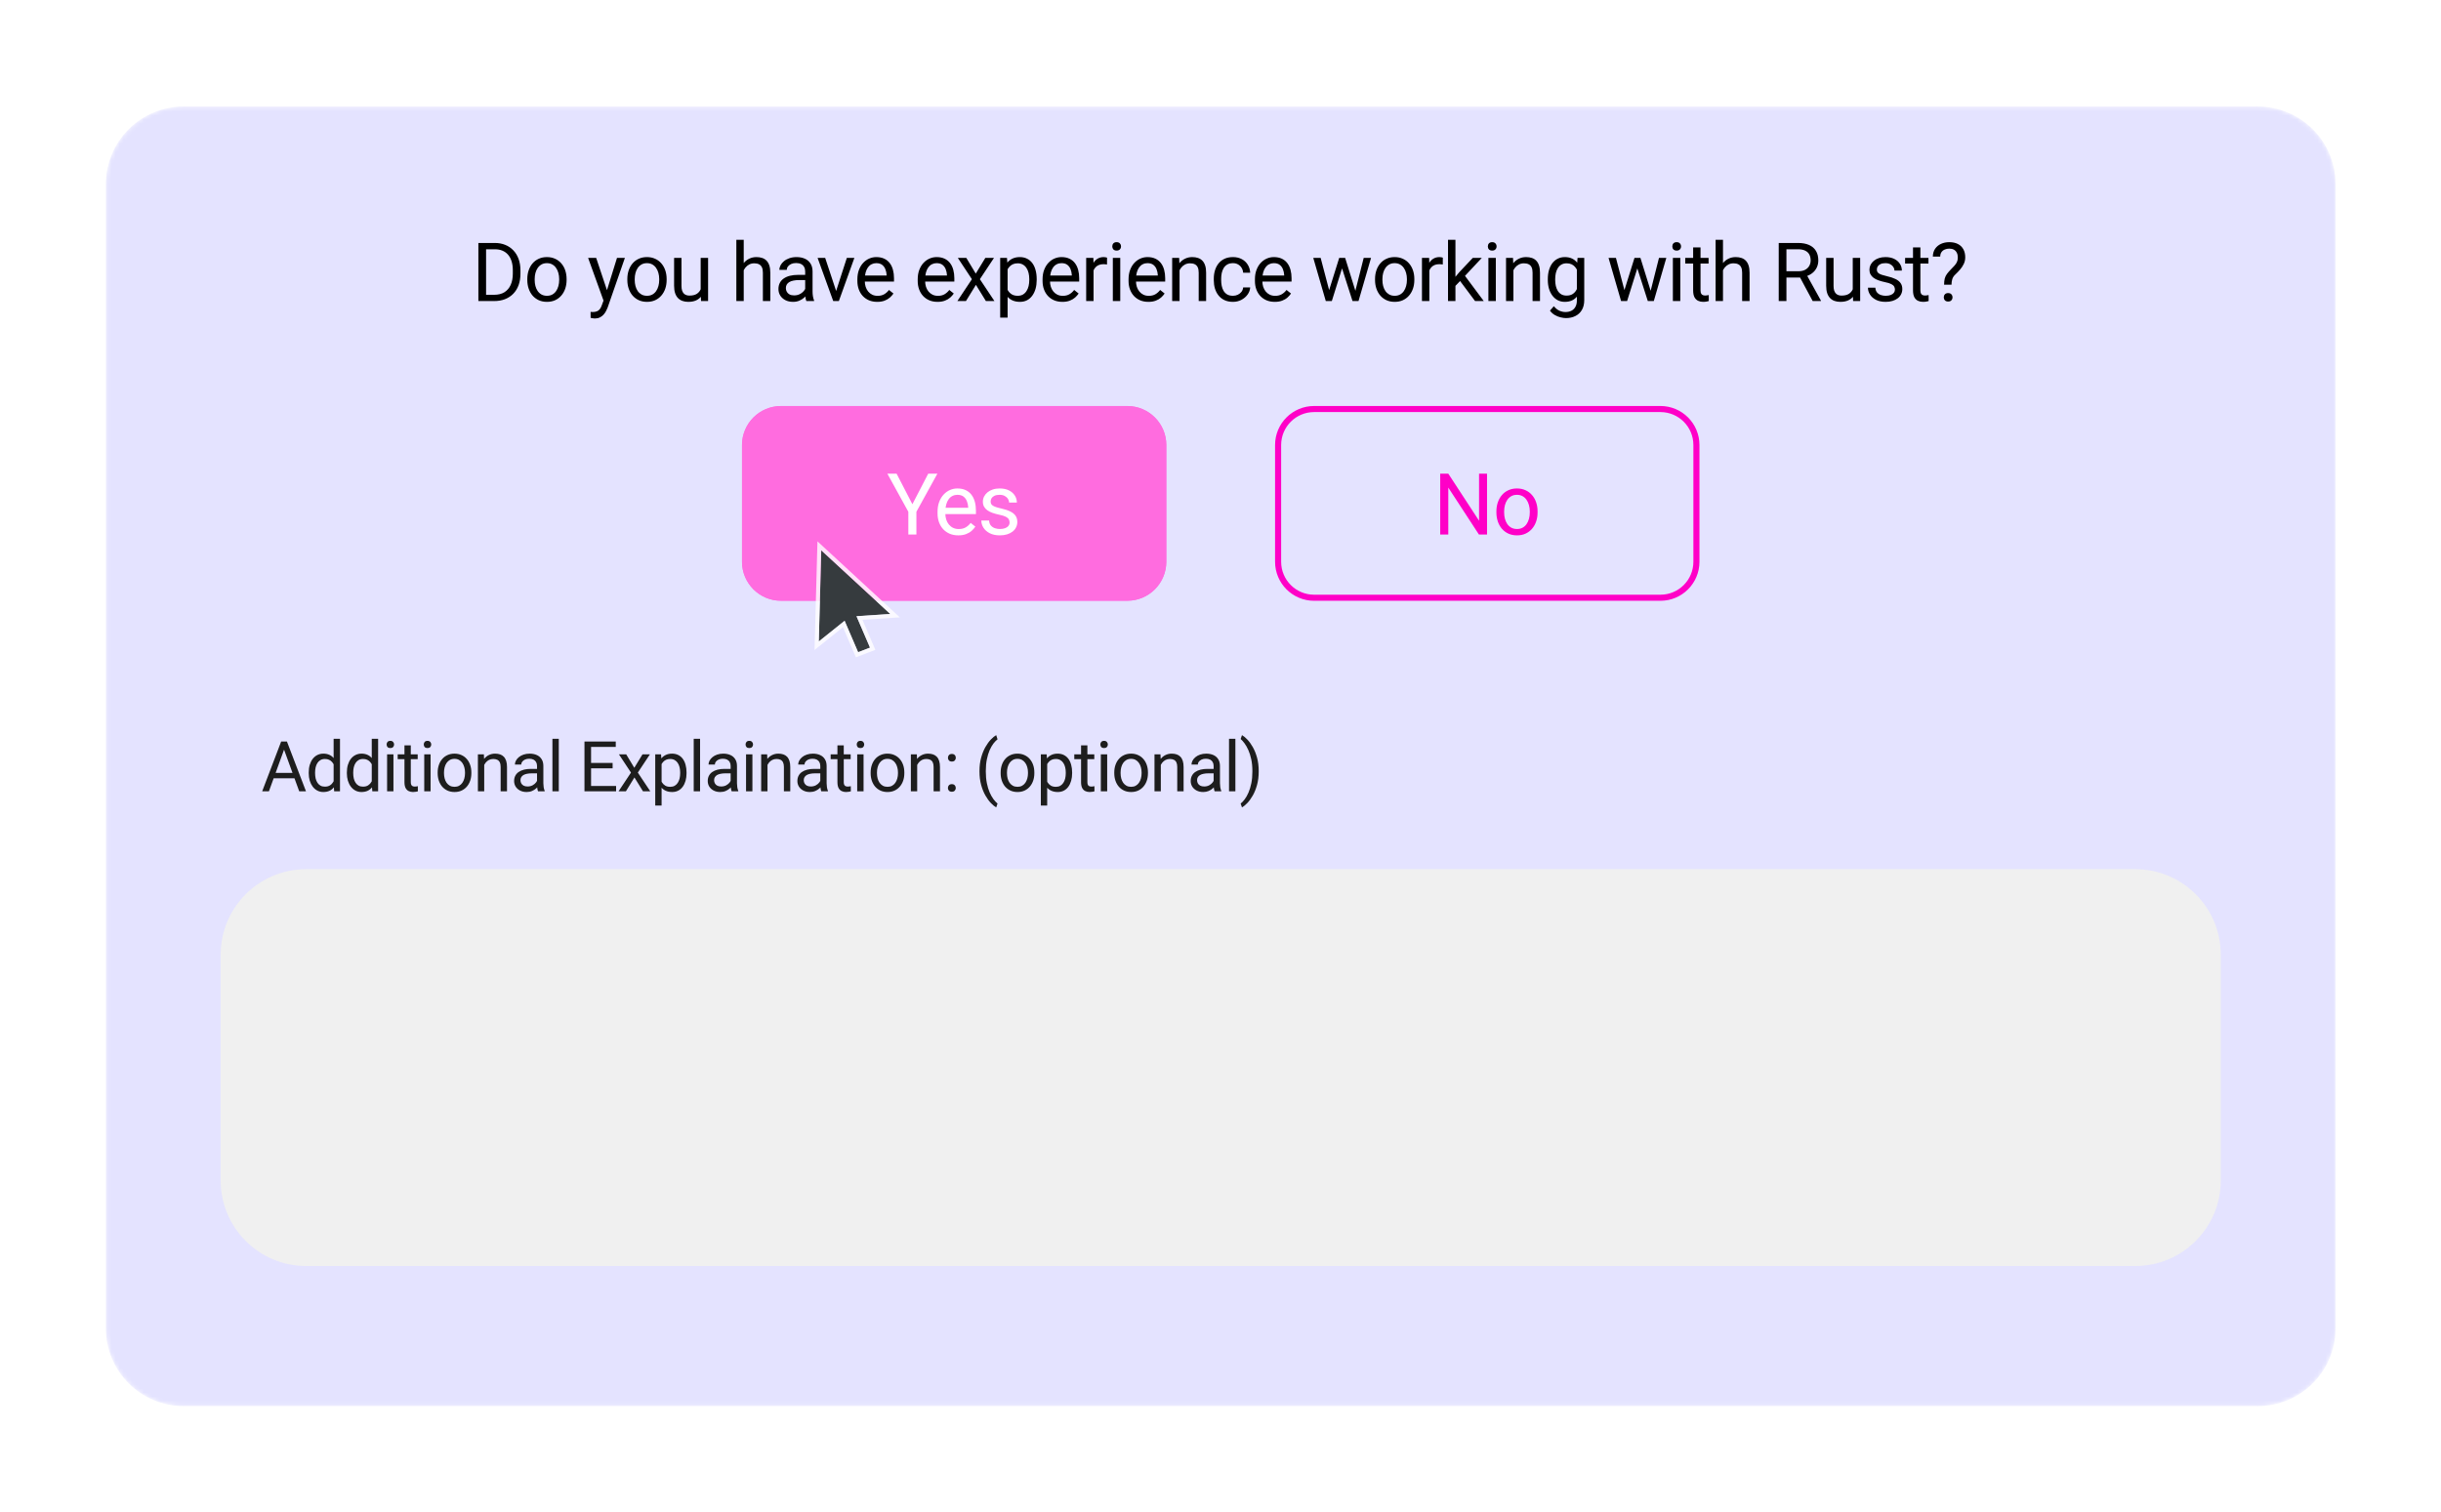 <svg width="602" height="373" viewBox="0 0 602 373" fill="none" xmlns="http://www.w3.org/2000/svg">
<g filter="url(#filter0_d_0_1)">
<mask id="mask0_0_1" style="mask-type:luminance" maskUnits="userSpaceOnUse" x="26" y="26" width="550" height="321">
<path d="M556.806 26.273H45.298C34.698 26.273 26.105 34.868 26.105 45.471V327.681C26.105 338.283 34.698 346.878 45.298 346.878H556.806C567.406 346.878 576 338.283 576 327.681V45.471C576 34.868 567.406 26.273 556.806 26.273Z" fill="white"/>
</mask>
<g mask="url(#mask0_0_1)">
<path d="M556.806 26.273H45.298C34.698 26.273 26.105 34.868 26.105 45.471V327.681C26.105 338.283 34.698 346.878 45.298 346.878H556.806C567.406 346.878 576 338.283 576 327.681V45.471C576 34.868 567.406 26.273 556.806 26.273Z" fill="#E4E3FF"/>
<path d="M121.855 74.268H118.863L118.883 72.723H121.855C122.878 72.723 123.731 72.51 124.413 72.083C125.095 71.649 125.607 71.047 125.949 70.272C126.296 69.491 126.47 68.579 126.47 67.535V66.66C126.47 65.839 126.371 65.111 126.174 64.474C125.977 63.831 125.689 63.29 125.309 62.85C124.928 62.405 124.462 62.067 123.911 61.836C123.367 61.607 122.74 61.492 122.032 61.492H118.804V59.937H122.032C122.97 59.937 123.826 60.094 124.6 60.409C125.374 60.718 126.04 61.167 126.597 61.758C127.162 62.342 127.594 63.051 127.897 63.884C128.198 64.71 128.35 65.642 128.35 66.679V67.535C128.35 68.572 128.198 69.508 127.897 70.341C127.594 71.168 127.159 71.873 126.588 72.457C126.023 73.041 125.341 73.49 124.541 73.805C123.747 74.114 122.852 74.268 121.855 74.268ZM119.877 59.937V74.268H117.978V59.937H119.877ZM130.043 69.061V68.835C130.043 68.067 130.154 67.355 130.377 66.699C130.6 66.036 130.922 65.462 131.341 64.976C131.761 64.485 132.269 64.104 132.866 63.835C133.464 63.559 134.133 63.421 134.874 63.421C135.622 63.421 136.294 63.559 136.891 63.835C137.494 64.104 138.006 64.485 138.426 64.976C138.852 65.462 139.178 66.036 139.4 66.699C139.623 67.355 139.735 68.067 139.735 68.835V69.061C139.735 69.829 139.623 70.541 139.4 71.197C139.178 71.853 138.852 72.428 138.426 72.919C138.006 73.405 137.498 73.786 136.901 74.062C136.31 74.33 135.641 74.465 134.894 74.465C134.145 74.465 133.473 74.33 132.877 74.062C132.28 73.786 131.767 73.405 131.341 72.919C130.922 72.428 130.6 71.853 130.377 71.197C130.154 70.541 130.043 69.829 130.043 69.061ZM131.863 68.835V69.061C131.863 69.592 131.925 70.094 132.049 70.568C132.174 71.033 132.361 71.447 132.611 71.808C132.866 72.168 133.185 72.454 133.566 72.664C133.946 72.868 134.388 72.968 134.894 72.968C135.392 72.968 135.828 72.868 136.203 72.664C136.583 72.454 136.898 72.168 137.147 71.808C137.397 71.447 137.584 71.033 137.708 70.568C137.839 70.094 137.904 69.592 137.904 69.061V68.835C137.904 68.31 137.839 67.815 137.708 67.349C137.584 66.876 137.393 66.459 137.137 66.098C136.888 65.731 136.573 65.443 136.192 65.233C135.819 65.022 135.379 64.918 134.874 64.918C134.376 64.918 133.936 65.022 133.555 65.233C133.182 65.443 132.866 65.731 132.611 66.098C132.361 66.459 132.174 66.876 132.049 67.349C131.925 67.815 131.863 68.31 131.863 68.835ZM149.203 73.166L152.164 63.618H154.112L149.842 75.911C149.744 76.174 149.612 76.457 149.448 76.758C149.291 77.067 149.087 77.359 148.838 77.634C148.589 77.91 148.287 78.133 147.933 78.303C147.586 78.481 147.169 78.569 146.683 78.569C146.538 78.569 146.355 78.549 146.133 78.51C145.909 78.47 145.752 78.438 145.659 78.412L145.65 76.936C145.703 76.942 145.784 76.948 145.896 76.955C146.015 76.968 146.096 76.975 146.142 76.975C146.555 76.975 146.906 76.919 147.195 76.808C147.484 76.702 147.727 76.522 147.923 76.266C148.127 76.017 148.3 75.672 148.444 75.233L149.203 73.166ZM147.028 63.618L149.793 71.886L150.265 73.805L148.956 74.474L145.039 63.618H147.028ZM154.713 69.061V68.835C154.713 68.067 154.825 67.355 155.048 66.699C155.271 66.036 155.592 65.462 156.012 64.976C156.432 64.485 156.94 64.104 157.537 63.835C158.134 63.559 158.804 63.421 159.545 63.421C160.293 63.421 160.965 63.559 161.562 63.835C162.166 64.104 162.677 64.485 163.098 64.976C163.524 65.462 163.848 66.036 164.072 66.699C164.294 67.355 164.406 68.067 164.406 68.835V69.061C164.406 69.829 164.294 70.541 164.072 71.197C163.848 71.853 163.524 72.428 163.098 72.919C162.677 73.405 162.169 73.786 161.572 74.062C160.982 74.33 160.313 74.465 159.565 74.465C158.817 74.465 158.145 74.33 157.548 74.062C156.95 73.786 156.439 73.405 156.012 72.919C155.592 72.428 155.271 71.853 155.048 71.197C154.825 70.541 154.713 69.829 154.713 69.061ZM156.534 68.835V69.061C156.534 69.592 156.596 70.094 156.721 70.568C156.845 71.033 157.033 71.447 157.282 71.808C157.537 72.168 157.856 72.454 158.236 72.664C158.617 72.868 159.059 72.968 159.565 72.968C160.063 72.968 160.5 72.868 160.873 72.664C161.254 72.454 161.569 72.168 161.818 71.808C162.067 71.447 162.254 71.033 162.379 70.568C162.51 70.094 162.576 69.592 162.576 69.061V68.835C162.576 68.31 162.51 67.815 162.379 67.349C162.254 66.876 162.064 66.459 161.808 66.098C161.559 65.731 161.245 65.443 160.864 65.233C160.489 65.022 160.05 64.918 159.545 64.918C159.047 64.918 158.607 65.022 158.226 65.233C157.852 65.443 157.537 65.731 157.282 66.098C157.033 66.459 156.845 66.876 156.721 67.349C156.596 67.815 156.534 68.31 156.534 68.835ZM172.8 71.808V63.618H174.631V74.268H172.889L172.8 71.808ZM173.145 69.564L173.903 69.543C173.903 70.252 173.827 70.908 173.676 71.512C173.532 72.109 173.296 72.628 172.968 73.067C172.64 73.507 172.21 73.851 171.679 74.101C171.147 74.344 170.501 74.465 169.741 74.465C169.221 74.465 168.746 74.389 168.314 74.238C167.887 74.088 167.52 73.854 167.211 73.54C166.903 73.225 166.663 72.815 166.493 72.309C166.329 71.804 166.246 71.197 166.246 70.488V63.618H168.067V70.508C168.067 70.987 168.12 71.385 168.224 71.699C168.337 72.007 168.483 72.253 168.668 72.438C168.858 72.614 169.068 72.739 169.297 72.811C169.533 72.884 169.776 72.919 170.026 72.919C170.8 72.919 171.413 72.772 171.865 72.477C172.318 72.174 172.643 71.771 172.839 71.266C173.043 70.754 173.145 70.186 173.145 69.564ZM183.419 59.15V74.268H181.598V59.15H183.419ZM182.986 68.539L182.229 68.51C182.235 67.782 182.343 67.109 182.553 66.492C182.763 65.869 183.058 65.328 183.439 64.869C183.819 64.409 184.272 64.055 184.797 63.805C185.329 63.549 185.915 63.421 186.558 63.421C187.083 63.421 187.555 63.493 187.975 63.638C188.395 63.775 188.753 63.999 189.047 64.307C189.35 64.615 189.579 65.016 189.736 65.508C189.894 65.994 189.973 66.588 189.973 67.29V74.268H188.142V67.269C188.142 66.712 188.061 66.266 187.897 65.931C187.733 65.59 187.493 65.344 187.178 65.193C186.863 65.036 186.476 64.957 186.017 64.957C185.565 64.957 185.151 65.052 184.777 65.242C184.409 65.432 184.092 65.695 183.823 66.029C183.56 66.364 183.354 66.748 183.203 67.181C183.058 67.608 182.986 68.06 182.986 68.539ZM198.574 72.447V66.965C198.574 66.545 198.489 66.181 198.318 65.872C198.154 65.557 197.904 65.314 197.57 65.144C197.235 64.973 196.822 64.888 196.33 64.888C195.871 64.888 195.468 64.967 195.12 65.124C194.779 65.281 194.51 65.489 194.313 65.744C194.122 66 194.027 66.276 194.027 66.571H192.207C192.207 66.191 192.306 65.813 192.502 65.439C192.699 65.066 192.981 64.728 193.349 64.425C193.723 64.117 194.168 63.874 194.686 63.697C195.211 63.513 195.796 63.421 196.439 63.421C197.212 63.421 197.895 63.553 198.485 63.815C199.082 64.078 199.548 64.474 199.882 65.006C200.224 65.531 200.395 66.191 200.395 66.984V71.945C200.395 72.299 200.423 72.677 200.483 73.077C200.548 73.477 200.643 73.822 200.768 74.111V74.268H198.869C198.778 74.058 198.705 73.779 198.653 73.431C198.6 73.077 198.574 72.749 198.574 72.447ZM198.889 67.811L198.908 69.09H197.068C196.55 69.09 196.088 69.133 195.681 69.219C195.274 69.298 194.933 69.419 194.658 69.583C194.382 69.747 194.172 69.953 194.027 70.203C193.883 70.446 193.811 70.731 193.811 71.059C193.811 71.394 193.886 71.699 194.038 71.975C194.188 72.25 194.415 72.47 194.716 72.634C195.024 72.792 195.402 72.87 195.848 72.87C196.405 72.87 196.898 72.752 197.324 72.516C197.751 72.28 198.089 71.991 198.338 71.649C198.593 71.309 198.731 70.978 198.751 70.656L199.528 71.531C199.482 71.808 199.358 72.112 199.155 72.447C198.951 72.782 198.679 73.104 198.338 73.412C198.003 73.713 197.603 73.967 197.137 74.169C196.678 74.367 196.16 74.465 195.582 74.465C194.861 74.465 194.228 74.324 193.683 74.041C193.145 73.759 192.725 73.382 192.424 72.91C192.128 72.431 191.981 71.896 191.981 71.306C191.981 70.735 192.092 70.233 192.315 69.8C192.539 69.36 192.86 68.995 193.28 68.707C193.7 68.412 194.205 68.189 194.795 68.037C195.385 67.887 196.044 67.811 196.773 67.811H198.889ZM205.935 72.625L208.847 63.618H210.707L206.879 74.268H205.659L205.935 72.625ZM203.504 63.618L206.506 72.674L206.712 74.268H205.492L201.635 63.618H203.504ZM216.337 74.465C215.595 74.465 214.923 74.34 214.32 74.09C213.723 73.835 213.207 73.477 212.774 73.018C212.348 72.558 212.02 72.014 211.791 71.385C211.56 70.754 211.446 70.066 211.446 69.317V68.904C211.446 68.037 211.574 67.266 211.83 66.591C212.085 65.908 212.433 65.33 212.872 64.858C213.312 64.386 213.811 64.029 214.368 63.786C214.926 63.543 215.504 63.421 216.101 63.421C216.862 63.421 217.517 63.553 218.068 63.815C218.627 64.078 219.082 64.445 219.437 64.918C219.791 65.383 220.053 65.934 220.223 66.571C220.394 67.201 220.48 67.889 220.48 68.638V69.455H212.529V67.969H218.659V67.831C218.632 67.359 218.534 66.899 218.364 66.453C218.2 66.007 217.938 65.639 217.577 65.351C217.216 65.062 216.724 64.918 216.101 64.918C215.687 64.918 215.307 65.006 214.959 65.184C214.611 65.353 214.313 65.61 214.063 65.951C213.814 66.292 213.621 66.709 213.483 67.201C213.345 67.693 213.276 68.261 213.276 68.904V69.317C213.276 69.823 213.345 70.298 213.483 70.744C213.628 71.184 213.834 71.571 214.103 71.906C214.378 72.241 214.709 72.503 215.097 72.693C215.49 72.884 215.937 72.979 216.435 72.979C217.078 72.979 217.623 72.847 218.068 72.585C218.514 72.322 218.905 71.971 219.24 71.531L220.341 72.408C220.112 72.755 219.82 73.087 219.466 73.402C219.111 73.717 218.675 73.972 218.157 74.169C217.646 74.367 217.038 74.465 216.337 74.465ZM231.217 74.465C230.475 74.465 229.802 74.34 229.198 74.09C228.601 73.835 228.087 73.477 227.654 73.018C227.227 72.558 226.899 72.014 226.67 71.385C226.44 70.754 226.325 70.066 226.325 69.317V68.904C226.325 68.037 226.454 67.266 226.709 66.591C226.965 65.908 227.313 65.33 227.752 64.858C228.192 64.386 228.691 64.029 229.248 63.786C229.806 63.543 230.383 63.421 230.98 63.421C231.741 63.421 232.397 63.553 232.948 63.815C233.505 64.078 233.961 64.445 234.316 64.918C234.67 65.383 234.932 65.934 235.103 66.571C235.274 67.201 235.359 67.889 235.359 68.638V69.455H227.408V67.969H233.538V67.831C233.512 67.359 233.414 66.899 233.243 66.453C233.079 66.007 232.816 65.639 232.456 65.351C232.096 65.062 231.603 64.918 230.98 64.918C230.567 64.918 230.186 65.006 229.838 65.184C229.491 65.353 229.193 65.61 228.943 65.951C228.694 66.292 228.5 66.709 228.362 67.201C228.224 67.693 228.156 68.261 228.156 68.904V69.317C228.156 69.823 228.224 70.298 228.362 70.744C228.506 71.184 228.714 71.571 228.982 71.906C229.258 72.241 229.589 72.503 229.977 72.693C230.37 72.884 230.816 72.979 231.314 72.979C231.957 72.979 232.502 72.847 232.948 72.585C233.394 72.322 233.785 71.971 234.119 71.531L235.221 72.408C234.992 72.755 234.699 73.087 234.345 73.402C233.991 73.717 233.555 73.972 233.037 74.169C232.525 74.367 231.918 74.465 231.217 74.465ZM238.311 63.618L240.643 67.496L243.005 63.618H245.141L241.657 68.874L245.249 74.268H243.143L240.683 70.272L238.223 74.268H236.107L239.69 68.874L236.216 63.618H238.311ZM248.497 65.665V78.363H246.666V63.618H248.339L248.497 65.665ZM255.67 68.854V69.061C255.67 69.835 255.579 70.554 255.395 71.216C255.211 71.873 254.943 72.444 254.588 72.929C254.24 73.415 253.81 73.792 253.299 74.062C252.787 74.33 252.2 74.465 251.538 74.465C250.862 74.465 250.264 74.353 249.746 74.13C249.228 73.907 248.788 73.583 248.427 73.156C248.067 72.729 247.779 72.218 247.562 71.621C247.352 71.024 247.208 70.351 247.129 69.603V68.5C247.208 67.713 247.355 67.007 247.571 66.384C247.788 65.76 248.073 65.229 248.427 64.789C248.788 64.344 249.225 64.006 249.736 63.775C250.248 63.539 250.839 63.421 251.508 63.421C252.177 63.421 252.771 63.553 253.289 63.815C253.807 64.071 254.243 64.439 254.598 64.918C254.952 65.397 255.218 65.971 255.395 66.64C255.579 67.303 255.67 68.041 255.67 68.854ZM253.84 69.061V68.854C253.84 68.323 253.784 67.824 253.673 67.359C253.562 66.886 253.387 66.473 253.151 66.118C252.922 65.758 252.626 65.475 252.265 65.272C251.904 65.062 251.475 64.957 250.976 64.957C250.518 64.957 250.117 65.036 249.776 65.193C249.442 65.351 249.156 65.564 248.92 65.832C248.684 66.096 248.49 66.397 248.339 66.739C248.195 67.073 248.087 67.421 248.015 67.782V70.331C248.145 70.79 248.33 71.223 248.566 71.63C248.802 72.031 249.116 72.355 249.51 72.605C249.904 72.847 250.4 72.968 250.996 72.968C251.488 72.968 251.911 72.868 252.265 72.664C252.626 72.454 252.922 72.168 253.151 71.808C253.387 71.447 253.562 71.033 253.673 70.568C253.784 70.094 253.84 69.592 253.84 69.061ZM262.008 74.465C261.267 74.465 260.594 74.34 259.991 74.09C259.394 73.835 258.878 73.477 258.445 73.018C258.019 72.558 257.691 72.014 257.462 71.385C257.232 70.754 257.117 70.066 257.117 69.317V68.904C257.117 68.037 257.245 67.266 257.501 66.591C257.757 65.908 258.105 65.33 258.544 64.858C258.984 64.386 259.482 64.029 260.04 63.786C260.598 63.543 261.175 63.421 261.772 63.421C262.533 63.421 263.189 63.553 263.74 63.815C264.298 64.078 264.753 64.445 265.108 64.918C265.462 65.383 265.725 65.934 265.895 66.571C266.065 67.201 266.151 67.889 266.151 68.638V69.455H258.2V67.969H264.33V67.831C264.304 67.359 264.205 66.899 264.036 66.453C263.872 66.007 263.609 65.639 263.248 65.351C262.887 65.062 262.396 64.918 261.772 64.918C261.358 64.918 260.978 65.006 260.631 65.184C260.282 65.353 259.984 65.61 259.735 65.951C259.486 66.292 259.292 66.709 259.155 67.201C259.016 67.693 258.947 68.261 258.947 68.904V69.317C258.947 69.823 259.016 70.298 259.155 70.744C259.299 71.184 259.505 71.571 259.775 71.906C260.05 72.241 260.381 72.503 260.768 72.693C261.161 72.884 261.608 72.979 262.107 72.979C262.75 72.979 263.294 72.847 263.74 72.585C264.186 72.322 264.577 71.971 264.911 71.531L266.014 72.408C265.783 72.755 265.491 73.087 265.137 73.402C264.783 73.717 264.347 73.972 263.828 74.169C263.317 74.367 262.71 74.465 262.008 74.465ZM269.694 65.291V74.268H267.873V63.618H269.645L269.694 65.291ZM273.02 63.559L273.01 65.252C272.859 65.219 272.715 65.2 272.577 65.193C272.446 65.18 272.295 65.173 272.125 65.173C271.704 65.173 271.334 65.239 271.012 65.37C270.691 65.501 270.418 65.686 270.196 65.922C269.972 66.158 269.796 66.44 269.664 66.768C269.539 67.089 269.458 67.444 269.418 67.831L268.907 68.127C268.907 67.484 268.969 66.88 269.093 66.315C269.225 65.751 269.425 65.252 269.694 64.819C269.963 64.379 270.304 64.038 270.717 63.796C271.137 63.546 271.635 63.421 272.213 63.421C272.344 63.421 272.495 63.438 272.666 63.47C272.836 63.497 272.954 63.527 273.02 63.559ZM276.277 63.618V74.268H274.447V63.618H276.277ZM274.309 60.793C274.309 60.498 274.398 60.249 274.575 60.045C274.759 59.842 275.028 59.74 275.382 59.74C275.729 59.74 275.995 59.842 276.179 60.045C276.369 60.249 276.464 60.498 276.464 60.793C276.464 61.075 276.369 61.318 276.179 61.522C275.995 61.718 275.729 61.817 275.382 61.817C275.028 61.817 274.759 61.718 274.575 61.522C274.398 61.318 274.309 61.075 274.309 60.793ZM283.216 74.465C282.474 74.465 281.801 74.34 281.198 74.09C280.602 73.835 280.086 73.477 279.653 73.018C279.226 72.558 278.899 72.014 278.669 71.385C278.439 70.754 278.324 70.066 278.324 69.317V68.904C278.324 68.037 278.453 67.266 278.708 66.591C278.964 65.908 279.312 65.33 279.751 64.858C280.191 64.386 280.69 64.029 281.247 63.786C281.805 63.543 282.382 63.421 282.98 63.421C283.741 63.421 284.396 63.553 284.947 63.815C285.505 64.078 285.96 64.445 286.315 64.918C286.67 65.383 286.932 65.934 287.102 66.571C287.273 67.201 287.359 67.889 287.359 68.638V69.455H279.407V67.969H285.538V67.831C285.511 67.359 285.413 66.899 285.243 66.453C285.078 66.007 284.816 65.639 284.456 65.351C284.095 65.062 283.602 64.918 282.98 64.918C282.566 64.918 282.185 65.006 281.838 65.184C281.49 65.353 281.192 65.61 280.942 65.951C280.693 66.292 280.5 66.709 280.362 67.201C280.223 67.693 280.155 68.261 280.155 68.904V69.317C280.155 69.823 280.223 70.298 280.362 70.744C280.506 71.184 280.713 71.571 280.982 71.906C281.257 72.241 281.588 72.503 281.976 72.693C282.369 72.884 282.816 72.979 283.314 72.979C283.957 72.979 284.501 72.847 284.947 72.585C285.393 72.322 285.784 71.971 286.119 71.531L287.22 72.408C286.991 72.755 286.699 73.087 286.344 73.402C285.99 73.717 285.554 73.972 285.036 74.169C284.524 74.367 283.917 74.465 283.216 74.465ZM290.901 65.892V74.268H289.08V63.618H290.803L290.901 65.892ZM290.468 68.539L289.711 68.51C289.717 67.782 289.825 67.109 290.035 66.492C290.245 65.869 290.54 65.328 290.921 64.869C291.301 64.409 291.754 64.055 292.279 63.805C292.811 63.549 293.397 63.421 294.04 63.421C294.565 63.421 295.037 63.493 295.457 63.638C295.877 63.775 296.235 63.999 296.53 64.307C296.832 64.615 297.061 65.016 297.218 65.508C297.376 65.994 297.454 66.588 297.454 67.29V74.268H295.624V67.269C295.624 66.712 295.543 66.266 295.379 65.931C295.215 65.59 294.975 65.344 294.66 65.193C294.345 65.036 293.958 64.957 293.499 64.957C293.047 64.957 292.633 65.052 292.259 65.242C291.892 65.432 291.574 65.695 291.305 66.029C291.042 66.364 290.836 66.748 290.685 67.181C290.54 67.608 290.468 68.06 290.468 68.539ZM304.078 72.968C304.511 72.968 304.911 72.88 305.279 72.703C305.646 72.526 305.948 72.283 306.184 71.975C306.42 71.66 306.554 71.302 306.587 70.902H308.319C308.286 71.531 308.073 72.119 307.68 72.664C307.292 73.202 306.784 73.638 306.154 73.972C305.524 74.301 304.832 74.465 304.078 74.465C303.278 74.465 302.579 74.324 301.982 74.041C301.391 73.759 300.9 73.372 300.506 72.88C300.118 72.388 299.827 71.824 299.63 71.188C299.44 70.545 299.345 69.865 299.345 69.15V68.736C299.345 68.021 299.44 67.345 299.63 66.709C299.827 66.066 300.118 65.498 300.506 65.006C300.9 64.514 301.391 64.127 301.982 63.844C302.579 63.562 303.278 63.421 304.078 63.421C304.911 63.421 305.64 63.592 306.262 63.933C306.886 64.268 307.375 64.728 307.729 65.311C308.09 65.889 308.286 66.545 308.319 67.28H306.587C306.554 66.84 306.429 66.443 306.213 66.089C306.003 65.734 305.714 65.452 305.347 65.242C304.987 65.026 304.564 64.918 304.078 64.918C303.521 64.918 303.051 65.029 302.67 65.252C302.297 65.469 301.999 65.764 301.775 66.138C301.559 66.505 301.402 66.915 301.303 67.368C301.211 67.815 301.166 68.271 301.166 68.736V69.15C301.166 69.615 301.211 70.075 301.303 70.528C301.395 70.98 301.548 71.39 301.765 71.758C301.988 72.126 302.287 72.421 302.661 72.644C303.042 72.861 303.514 72.968 304.078 72.968ZM314.381 74.465C313.64 74.465 312.968 74.34 312.364 74.09C311.767 73.835 311.252 73.477 310.819 73.018C310.393 72.558 310.065 72.014 309.835 71.385C309.605 70.754 309.491 70.066 309.491 69.317V68.904C309.491 68.037 309.618 67.266 309.875 66.591C310.13 65.908 310.478 65.33 310.918 64.858C311.357 64.386 311.855 64.029 312.413 63.786C312.971 63.543 313.548 63.421 314.145 63.421C314.906 63.421 315.562 63.553 316.113 63.815C316.671 64.078 317.127 64.445 317.481 64.918C317.835 65.383 318.098 65.934 318.268 66.571C318.439 67.201 318.524 67.889 318.524 68.638V69.455H310.573V67.969H316.704V67.831C316.678 67.359 316.579 66.899 316.408 66.453C316.244 66.007 315.982 65.639 315.621 65.351C315.26 65.062 314.768 64.918 314.145 64.918C313.732 64.918 313.352 65.006 313.003 65.184C312.656 65.353 312.357 65.61 312.108 65.951C311.859 66.292 311.665 66.709 311.527 67.201C311.39 67.693 311.321 68.261 311.321 68.904V69.317C311.321 69.823 311.39 70.298 311.527 70.744C311.672 71.184 311.878 71.571 312.147 71.906C312.423 72.241 312.755 72.503 313.141 72.693C313.535 72.884 313.981 72.979 314.48 72.979C315.122 72.979 315.667 72.847 316.113 72.585C316.56 72.322 316.949 71.971 317.284 71.531L318.386 72.408C318.157 72.755 317.865 73.087 317.511 73.402C317.157 73.717 316.72 73.972 316.202 74.169C315.69 74.367 315.083 74.465 314.381 74.465ZM327.538 72.378L330.274 63.618H331.475L331.239 65.36L328.454 74.268H327.283L327.538 72.378ZM325.699 63.618L328.031 72.477L328.198 74.268H326.968L323.878 63.618H325.699ZM334.092 72.408L336.317 63.618H338.127L335.037 74.268H333.817L334.092 72.408ZM331.741 63.618L334.417 72.23L334.723 74.268H333.561L330.698 65.341L330.462 63.618H331.741ZM339.111 69.061V68.835C339.111 68.067 339.222 67.355 339.446 66.699C339.669 66.036 339.99 65.462 340.411 64.976C340.83 64.485 341.339 64.104 341.935 63.835C342.532 63.559 343.201 63.421 343.943 63.421C344.691 63.421 345.363 63.559 345.96 63.835C346.564 64.104 347.076 64.485 347.496 64.976C347.922 65.462 348.246 66.036 348.47 66.699C348.693 67.355 348.804 68.067 348.804 68.835V69.061C348.804 69.829 348.693 70.541 348.47 71.197C348.246 71.853 347.922 72.428 347.496 72.919C347.076 73.405 346.567 73.786 345.97 74.062C345.38 74.33 344.711 74.465 343.962 74.465C343.215 74.465 342.542 74.33 341.945 74.062C341.348 73.786 340.837 73.405 340.411 72.919C339.99 72.428 339.669 71.853 339.446 71.197C339.222 70.541 339.111 69.829 339.111 69.061ZM340.932 68.835V69.061C340.932 69.592 340.994 70.094 341.119 70.568C341.244 71.033 341.431 71.447 341.68 71.808C341.935 72.168 342.254 72.454 342.634 72.664C343.015 72.868 343.458 72.968 343.962 72.968C344.461 72.968 344.898 72.868 345.271 72.664C345.652 72.454 345.967 72.168 346.217 71.808C346.465 71.447 346.652 71.033 346.777 70.568C346.909 70.094 346.974 69.592 346.974 69.061V68.835C346.974 68.31 346.909 67.815 346.777 67.349C346.652 66.876 346.462 66.459 346.206 66.098C345.957 65.731 345.642 65.443 345.262 65.233C344.887 65.022 344.448 64.918 343.943 64.918C343.444 64.918 343.005 65.022 342.625 65.233C342.25 65.443 341.935 65.731 341.68 66.098C341.431 66.459 341.244 66.876 341.119 67.349C340.994 67.815 340.932 68.31 340.932 68.835ZM352.504 65.291V74.268H350.684V63.618H352.455L352.504 65.291ZM355.831 63.559L355.821 65.252C355.67 65.219 355.525 65.2 355.388 65.193C355.257 65.18 355.106 65.173 354.935 65.173C354.515 65.173 354.145 65.239 353.823 65.37C353.502 65.501 353.23 65.686 353.006 65.922C352.784 66.158 352.606 66.44 352.475 66.768C352.351 67.089 352.268 67.444 352.229 67.831L351.717 68.127C351.717 67.484 351.78 66.88 351.905 66.315C352.035 65.751 352.236 65.252 352.504 64.819C352.774 64.379 353.115 64.038 353.528 63.796C353.948 63.546 354.447 63.421 355.024 63.421C355.155 63.421 355.306 63.438 355.477 63.47C355.647 63.497 355.765 63.527 355.831 63.559ZM358.941 59.15V74.268H357.11V59.15H358.941ZM365.446 63.618L360.801 68.588L358.203 71.286L358.055 69.347L359.915 67.123L363.221 63.618H365.446ZM363.783 74.268L359.984 69.189L360.928 67.565L365.927 74.268H363.783ZM368.9 63.618V74.268H367.069V63.618H368.9ZM366.931 60.793C366.931 60.498 367.02 60.249 367.197 60.045C367.381 59.842 367.65 59.74 368.004 59.74C368.352 59.74 368.617 59.842 368.802 60.045C368.992 60.249 369.087 60.498 369.087 60.793C369.087 61.075 368.992 61.318 368.802 61.522C368.617 61.718 368.352 61.817 368.004 61.817C367.65 61.817 367.381 61.718 367.197 61.522C367.02 61.318 366.931 61.075 366.931 60.793ZM373.239 65.892V74.268H371.419V63.618H373.141L373.239 65.892ZM372.806 68.539L372.049 68.51C372.056 67.782 372.163 67.109 372.374 66.492C372.584 65.869 372.878 65.328 373.259 64.869C373.639 64.409 374.092 64.055 374.617 63.805C375.149 63.549 375.736 63.421 376.378 63.421C376.903 63.421 377.376 63.493 377.796 63.638C378.216 63.775 378.573 63.999 378.869 64.307C379.17 64.615 379.399 65.016 379.557 65.508C379.715 65.994 379.794 66.588 379.794 67.29V74.268H377.963V67.269C377.963 66.712 377.881 66.266 377.717 65.931C377.553 65.59 377.314 65.344 376.998 65.193C376.683 65.036 376.297 64.957 375.837 64.957C375.385 64.957 374.971 65.052 374.597 65.242C374.231 65.432 373.912 65.695 373.643 66.029C373.38 66.364 373.174 66.748 373.023 67.181C372.878 67.608 372.806 68.06 372.806 68.539ZM389.054 63.618H390.707V74.041C390.707 74.98 390.516 75.781 390.136 76.443C389.755 77.106 389.225 77.608 388.542 77.949C387.867 78.297 387.085 78.47 386.2 78.47C385.832 78.47 385.399 78.412 384.901 78.294C384.409 78.183 383.923 77.989 383.444 77.713C382.972 77.444 382.575 77.08 382.253 76.621L383.208 75.538C383.655 76.076 384.12 76.45 384.606 76.66C385.098 76.869 385.584 76.975 386.062 76.975C386.639 76.975 387.138 76.867 387.558 76.65C387.978 76.433 388.302 76.112 388.532 75.686C388.769 75.265 388.887 74.747 388.887 74.13V65.961L389.054 63.618ZM381.723 69.061V68.854C381.723 68.041 381.818 67.303 382.008 66.64C382.204 65.971 382.484 65.397 382.845 64.918C383.212 64.439 383.655 64.071 384.173 63.815C384.691 63.553 385.274 63.421 385.924 63.421C386.593 63.421 387.178 63.539 387.676 63.775C388.181 64.006 388.607 64.344 388.955 64.789C389.31 65.229 389.588 65.76 389.792 66.384C389.995 67.007 390.136 67.713 390.215 68.5V69.406C390.143 70.186 390.002 70.888 389.792 71.512C389.588 72.135 389.31 72.667 388.955 73.106C388.607 73.546 388.181 73.884 387.676 74.12C387.171 74.35 386.581 74.465 385.905 74.465C385.269 74.465 384.691 74.33 384.173 74.062C383.661 73.792 383.222 73.415 382.854 72.929C382.487 72.444 382.204 71.873 382.008 71.216C381.818 70.554 381.723 69.835 381.723 69.061ZM383.543 68.854V69.061C383.543 69.592 383.595 70.091 383.701 70.557C383.812 71.024 383.979 71.433 384.203 71.788C384.432 72.142 384.724 72.421 385.078 72.625C385.432 72.822 385.855 72.919 386.347 72.919C386.951 72.919 387.45 72.792 387.844 72.535C388.237 72.28 388.549 71.942 388.778 71.522C389.014 71.102 389.198 70.646 389.329 70.154V67.782C389.257 67.421 389.146 67.073 388.994 66.739C388.85 66.397 388.66 66.096 388.424 65.832C388.194 65.564 387.909 65.351 387.568 65.193C387.226 65.036 386.826 64.957 386.368 64.957C385.869 64.957 385.439 65.062 385.078 65.272C384.724 65.475 384.432 65.758 384.203 66.118C383.979 66.473 383.812 66.886 383.701 67.359C383.595 67.824 383.543 68.323 383.543 68.854ZM400.361 72.378L403.097 63.618H404.297L404.061 65.36L401.276 74.268H400.105L400.361 72.378ZM398.521 63.618L400.853 72.477L401.02 74.268H399.791L396.7 63.618H398.521ZM406.915 72.408L409.139 63.618H410.95L407.86 74.268H406.639L406.915 72.408ZM404.563 63.618L407.24 72.23L407.545 74.268H406.384L403.52 65.341L403.284 63.618H404.563ZM414.394 63.618V74.268H412.564V63.618H414.394ZM412.426 60.793C412.426 60.498 412.514 60.249 412.691 60.045C412.875 59.842 413.144 59.74 413.499 59.74C413.846 59.74 414.112 59.842 414.295 60.045C414.486 60.249 414.581 60.498 414.581 60.793C414.581 61.075 414.486 61.318 414.295 61.522C414.112 61.718 413.846 61.817 413.499 61.817C413.144 61.817 412.875 61.718 412.691 61.522C412.514 61.318 412.426 61.075 412.426 60.793ZM421.371 63.618V65.016H415.615V63.618H421.371ZM417.563 61.029H419.383V71.63C419.383 71.991 419.439 72.264 419.55 72.447C419.663 72.63 419.807 72.752 419.984 72.811C420.161 72.87 420.351 72.9 420.554 72.9C420.706 72.9 420.863 72.887 421.027 72.861C421.197 72.828 421.326 72.801 421.41 72.782L421.421 74.268C421.276 74.314 421.086 74.356 420.85 74.396C420.62 74.442 420.341 74.465 420.013 74.465C419.568 74.465 419.157 74.376 418.784 74.199C418.409 74.022 418.111 73.727 417.888 73.313C417.671 72.894 417.563 72.329 417.563 71.621V61.029ZM424.924 59.15V74.268H423.103V59.15H424.924ZM424.491 68.539L423.734 68.51C423.74 67.782 423.848 67.109 424.058 66.492C424.268 65.869 424.563 65.328 424.944 64.869C425.324 64.409 425.777 64.055 426.302 63.805C426.833 63.549 427.421 63.421 428.063 63.421C428.588 63.421 429.061 63.493 429.48 63.638C429.9 63.775 430.257 63.999 430.553 64.307C430.854 64.615 431.084 65.016 431.241 65.508C431.399 65.994 431.478 66.588 431.478 67.29V74.268H429.647V67.269C429.647 66.712 429.566 66.266 429.401 65.931C429.237 65.59 428.998 65.344 428.683 65.193C428.368 65.036 427.981 64.957 427.521 64.957C427.069 64.957 426.656 65.052 426.281 65.242C425.915 65.432 425.596 65.695 425.328 66.029C425.065 66.364 424.858 66.748 424.708 67.181C424.563 67.608 424.491 68.06 424.491 68.539ZM438.672 59.937H443.415C444.49 59.937 445.399 60.101 446.141 60.429C446.889 60.758 447.456 61.243 447.844 61.886C448.237 62.523 448.434 63.307 448.434 64.238C448.434 64.895 448.299 65.495 448.03 66.04C447.768 66.577 447.388 67.037 446.889 67.417C446.396 67.792 445.806 68.07 445.117 68.254L444.586 68.461H440.129L440.109 66.915H443.474C444.156 66.915 444.724 66.797 445.177 66.561C445.629 66.318 445.97 65.994 446.2 65.587C446.429 65.18 446.544 64.731 446.544 64.238C446.544 63.687 446.436 63.205 446.22 62.791C446.003 62.378 445.662 62.06 445.196 61.836C444.737 61.607 444.143 61.492 443.415 61.492H440.571V74.268H438.672V59.937ZM447.046 74.268L443.562 67.771L445.54 67.762L449.073 74.15V74.268H447.046ZM456.926 71.808V63.618H458.757V74.268H457.015L456.926 71.808ZM457.27 69.564L458.029 69.543C458.029 70.252 457.953 70.908 457.802 71.512C457.658 72.109 457.421 72.628 457.094 73.067C456.766 73.507 456.336 73.851 455.804 74.101C455.273 74.344 454.627 74.465 453.866 74.465C453.347 74.465 452.872 74.389 452.439 74.238C452.012 74.088 451.645 73.854 451.337 73.54C451.029 73.225 450.789 72.815 450.619 72.309C450.455 71.804 450.372 71.197 450.372 70.488V63.618H452.193V70.508C452.193 70.987 452.246 71.385 452.35 71.699C452.462 72.007 452.609 72.253 452.794 72.438C452.984 72.614 453.194 72.739 453.423 72.811C453.659 72.884 453.902 72.919 454.151 72.919C454.925 72.919 455.539 72.772 455.991 72.477C456.444 72.174 456.769 71.771 456.965 71.266C457.169 70.754 457.27 70.186 457.27 69.564ZM467.328 71.443C467.328 71.181 467.269 70.938 467.151 70.715C467.039 70.485 466.807 70.279 466.453 70.094C466.104 69.904 465.579 69.74 464.878 69.603C464.288 69.478 463.753 69.33 463.274 69.159C462.801 68.989 462.398 68.782 462.063 68.539C461.736 68.296 461.482 68.011 461.306 67.683C461.128 67.355 461.04 66.971 461.04 66.531C461.04 66.112 461.132 65.714 461.315 65.341C461.505 64.967 461.771 64.635 462.113 64.347C462.46 64.058 462.877 63.831 463.362 63.668C463.848 63.504 464.389 63.421 464.986 63.421C465.838 63.421 466.567 63.572 467.17 63.874C467.774 64.176 468.237 64.58 468.558 65.085C468.88 65.584 469.04 66.138 469.04 66.748H467.219C467.219 66.453 467.131 66.168 466.955 65.892C466.784 65.61 466.531 65.376 466.196 65.193C465.868 65.009 465.465 64.918 464.986 64.918C464.48 64.918 464.071 64.996 463.756 65.154C463.448 65.305 463.221 65.498 463.076 65.734C462.939 65.971 462.87 66.22 462.87 66.482C462.87 66.679 462.903 66.857 462.969 67.014C463.041 67.165 463.166 67.306 463.342 67.437C463.52 67.562 463.769 67.68 464.091 67.792C464.412 67.903 464.822 68.014 465.32 68.127C466.194 68.323 466.911 68.559 467.476 68.835C468.04 69.111 468.459 69.448 468.735 69.849C469.011 70.249 469.148 70.735 469.148 71.306C469.148 71.771 469.05 72.198 468.854 72.585C468.663 72.972 468.384 73.307 468.017 73.588C467.656 73.865 467.223 74.081 466.717 74.238C466.219 74.389 465.658 74.465 465.035 74.465C464.097 74.465 463.303 74.298 462.654 73.963C462.005 73.628 461.512 73.195 461.177 72.664C460.843 72.132 460.676 71.571 460.676 70.98H462.506C462.532 71.48 462.676 71.876 462.939 72.172C463.201 72.46 463.523 72.667 463.904 72.792C464.284 72.91 464.661 72.968 465.035 72.968C465.534 72.968 465.951 72.903 466.285 72.772C466.626 72.641 466.885 72.46 467.062 72.23C467.24 72.001 467.328 71.739 467.328 71.443ZM475.594 63.618V65.016H469.837V63.618H475.594ZM471.786 61.029H473.607V71.63C473.607 71.991 473.663 72.264 473.774 72.447C473.885 72.63 474.029 72.752 474.207 72.811C474.384 72.87 474.574 72.9 474.778 72.9C474.929 72.9 475.086 72.887 475.25 72.861C475.421 72.828 475.548 72.801 475.634 72.782L475.643 74.268C475.5 74.314 475.309 74.356 475.072 74.396C474.843 74.442 474.565 74.465 474.237 74.465C473.79 74.465 473.381 74.376 473.006 74.199C472.632 74.022 472.334 73.727 472.111 73.313C471.894 72.894 471.786 72.329 471.786 71.621V61.029ZM481.283 70.233H479.452C479.459 69.603 479.515 69.088 479.619 68.687C479.731 68.28 479.911 67.91 480.161 67.575C480.41 67.241 480.741 66.859 481.155 66.433C481.456 66.125 481.732 65.836 481.981 65.567C482.237 65.291 482.444 64.996 482.601 64.681C482.759 64.36 482.837 63.976 482.837 63.53C482.837 63.077 482.756 62.687 482.592 62.359C482.434 62.03 482.198 61.778 481.883 61.6C481.574 61.424 481.19 61.334 480.732 61.334C480.351 61.334 479.99 61.404 479.649 61.542C479.308 61.679 479.032 61.892 478.823 62.181C478.613 62.463 478.504 62.834 478.498 63.294H476.677C476.69 62.551 476.874 61.915 477.228 61.384C477.589 60.852 478.074 60.446 478.685 60.163C479.295 59.881 479.977 59.74 480.732 59.74C481.565 59.74 482.273 59.891 482.857 60.193C483.448 60.495 483.897 60.928 484.205 61.492C484.514 62.05 484.667 62.713 484.667 63.481C484.667 64.071 484.546 64.615 484.304 65.115C484.068 65.607 483.762 66.069 483.388 66.502C483.015 66.935 482.617 67.349 482.198 67.743C481.837 68.077 481.594 68.454 481.47 68.874C481.345 69.294 481.283 69.747 481.283 70.233ZM479.374 73.352C479.374 73.058 479.465 72.808 479.649 72.605C479.832 72.401 480.098 72.299 480.446 72.299C480.801 72.299 481.069 72.401 481.253 72.605C481.437 72.808 481.528 73.058 481.528 73.352C481.528 73.635 481.437 73.877 481.253 74.081C481.069 74.284 480.801 74.386 480.446 74.386C480.098 74.386 479.832 74.284 479.649 74.081C479.465 73.877 479.374 73.635 479.374 73.352Z" fill="black"/>
<g filter="url(#filter1_d_0_1)">
<path d="M278.02 100.185H192.608C187.308 100.185 183.012 104.483 183.012 109.784V138.581C183.012 143.882 187.308 148.18 192.608 148.18H278.02C283.32 148.18 287.617 143.882 287.617 138.581V109.784C287.617 104.483 283.32 100.185 278.02 100.185Z" fill="#FF6CDF"/>
<path d="M221.118 116.848L225.014 124.386L228.921 116.848H231.179L226.004 126.252V131.862H224.014V126.252L218.84 116.848H221.118ZM236.344 132.068C235.568 132.068 234.864 131.937 234.231 131.676C233.605 131.408 233.066 131.033 232.613 130.552C232.166 130.07 231.822 129.5 231.581 128.841C231.342 128.18 231.221 127.459 231.221 126.675V126.242C231.221 125.334 231.355 124.527 231.623 123.819C231.891 123.104 232.255 122.499 232.716 122.004C233.176 121.509 233.699 121.135 234.283 120.88C234.867 120.626 235.472 120.498 236.097 120.498C236.894 120.498 237.581 120.636 238.159 120.911C238.744 121.186 239.221 121.571 239.592 122.066C239.963 122.554 240.238 123.131 240.416 123.799C240.596 124.458 240.685 125.18 240.685 125.963V126.819H232.355V125.262H238.777V125.118C238.75 124.623 238.647 124.142 238.468 123.675C238.296 123.207 238.022 122.822 237.644 122.52C237.266 122.217 236.75 122.066 236.097 122.066C235.664 122.066 235.266 122.159 234.901 122.344C234.537 122.523 234.224 122.791 233.963 123.149C233.702 123.506 233.499 123.943 233.355 124.458C233.211 124.973 233.138 125.569 233.138 126.242V126.675C233.138 127.204 233.211 127.702 233.355 128.17C233.507 128.631 233.723 129.037 234.005 129.387C234.294 129.737 234.64 130.013 235.046 130.212C235.458 130.411 235.925 130.511 236.448 130.511C237.121 130.511 237.692 130.374 238.159 130.098C238.626 129.824 239.035 129.455 239.386 128.995L240.54 129.913C240.3 130.277 239.994 130.624 239.623 130.955C239.252 131.284 238.794 131.553 238.252 131.759C237.716 131.964 237.079 132.068 236.344 132.068ZM248.984 128.902C248.984 128.628 248.922 128.373 248.798 128.139C248.681 127.898 248.437 127.682 248.067 127.489C247.702 127.291 247.152 127.119 246.417 126.974C245.798 126.843 245.239 126.689 244.737 126.51C244.242 126.332 243.819 126.115 243.469 125.86C243.124 125.606 242.861 125.307 242.674 124.963C242.489 124.619 242.396 124.217 242.396 123.757C242.396 123.317 242.493 122.901 242.685 122.509C242.885 122.118 243.163 121.77 243.52 121.468C243.885 121.166 244.321 120.928 244.829 120.757C245.337 120.585 245.905 120.498 246.53 120.498C247.424 120.498 248.187 120.657 248.819 120.973C249.452 121.289 249.935 121.712 250.272 122.242C250.609 122.764 250.778 123.344 250.778 123.984H248.87C248.87 123.675 248.778 123.375 248.592 123.086C248.413 122.791 248.148 122.547 247.798 122.355C247.455 122.162 247.032 122.066 246.53 122.066C246.001 122.066 245.572 122.148 245.242 122.314C244.919 122.471 244.681 122.674 244.53 122.922C244.386 123.169 244.314 123.43 244.314 123.705C244.314 123.912 244.348 124.097 244.417 124.262C244.493 124.421 244.624 124.568 244.809 124.706C244.994 124.836 245.255 124.96 245.592 125.077C245.929 125.193 246.359 125.31 246.881 125.427C247.795 125.634 248.548 125.881 249.139 126.169C249.73 126.458 250.169 126.813 250.458 127.232C250.746 127.652 250.891 128.16 250.891 128.758C250.891 129.246 250.788 129.693 250.582 130.098C250.383 130.504 250.091 130.855 249.706 131.15C249.328 131.439 248.874 131.666 248.345 131.831C247.822 131.988 247.235 132.068 246.582 132.068C245.599 132.068 244.767 131.892 244.087 131.542C243.407 131.192 242.891 130.738 242.541 130.181C242.19 129.624 242.015 129.037 242.015 128.418H243.933C243.96 128.94 244.111 129.356 244.386 129.665C244.661 129.968 244.998 130.185 245.396 130.315C245.795 130.439 246.19 130.501 246.582 130.501C247.104 130.501 247.541 130.431 247.891 130.294C248.248 130.157 248.52 129.968 248.706 129.727C248.891 129.487 248.984 129.211 248.984 128.902Z" fill="white"/>
<path d="M278.02 100.905H192.608C187.706 100.905 183.731 104.88 183.731 109.784V138.581C183.731 143.485 187.706 147.46 192.608 147.46H278.02C282.922 147.46 286.897 143.485 286.897 138.581V109.784C286.897 104.88 282.922 100.905 278.02 100.905Z" stroke="#FF6CDF" stroke-width="1.5"/>
</g>
<path d="M366.733 116.848V131.862H364.733L357.177 120.283V131.862H355.187V116.848H357.177L364.764 128.459V116.848H366.733ZM369.042 126.407V126.17C369.042 125.365 369.159 124.619 369.394 123.932C369.627 123.238 369.964 122.636 370.403 122.128C370.844 121.612 371.376 121.214 372.001 120.932C372.627 120.643 373.328 120.499 374.105 120.499C374.888 120.499 375.592 120.643 376.218 120.932C376.85 121.214 377.386 121.612 377.826 122.128C378.273 122.636 378.613 123.238 378.846 123.932C379.081 124.619 379.197 125.365 379.197 126.17V126.407C379.197 127.211 379.081 127.957 378.846 128.644C378.613 129.333 378.273 129.933 377.826 130.449C377.386 130.958 376.853 131.357 376.228 131.645C375.609 131.927 374.909 132.068 374.125 132.068C373.342 132.068 372.637 131.927 372.012 131.645C371.386 131.357 370.85 130.958 370.403 130.449C369.964 129.933 369.627 129.333 369.394 128.644C369.159 127.957 369.042 127.211 369.042 126.407ZM370.95 126.17V126.407C370.95 126.964 371.015 127.49 371.146 127.985C371.276 128.472 371.472 128.906 371.733 129.284C372.001 129.662 372.335 129.961 372.733 130.181C373.132 130.394 373.596 130.501 374.125 130.501C374.648 130.501 375.105 130.394 375.496 130.181C375.894 129.961 376.225 129.662 376.486 129.284C376.747 128.906 376.942 128.472 377.074 127.985C377.211 127.49 377.279 126.964 377.279 126.407V126.17C377.279 125.62 377.211 125.101 377.074 124.613C376.942 124.118 376.744 123.682 376.476 123.303C376.214 122.919 375.885 122.616 375.486 122.396C375.094 122.177 374.633 122.066 374.105 122.066C373.583 122.066 373.122 122.177 372.723 122.396C372.331 122.616 372.001 122.919 371.733 123.303C371.472 123.682 371.276 124.118 371.146 124.613C371.015 125.101 370.95 125.62 370.95 126.17Z" fill="#FF00C7"/>
<path d="M409.495 100.905H324.084C319.181 100.905 315.207 104.88 315.207 109.784V138.581C315.207 143.485 319.181 147.46 324.084 147.46H409.495C414.398 147.46 418.372 143.485 418.372 138.581V109.784C418.372 104.88 414.398 100.905 409.495 100.905Z" stroke="#FF00C7" stroke-width="1.5"/>
<path d="M70.386 184.02L66.321 195.215H64.659L69.34 182.931H70.412L70.386 184.02ZM73.794 195.215L69.72 184.02L69.695 182.931H70.766L75.464 195.215H73.794ZM73.583 190.668V192H66.683V190.668H73.583ZM82.279 193.443V182.256H83.849V195.215H82.415L82.279 193.443ZM76.139 190.752V190.575C76.139 189.877 76.223 189.244 76.392 188.676C76.566 188.103 76.811 187.611 77.126 187.2C77.447 186.79 77.826 186.475 78.264 186.255C78.709 186.031 79.204 185.917 79.749 185.917C80.323 185.917 80.823 186.019 81.251 186.222C81.684 186.418 82.049 186.708 82.347 187.09C82.651 187.468 82.89 187.923 83.064 188.457C83.238 188.992 83.359 189.596 83.426 190.271V191.047C83.365 191.716 83.244 192.318 83.064 192.853C82.89 193.387 82.651 193.842 82.347 194.22C82.049 194.596 81.684 194.886 81.251 195.088C80.818 195.285 80.311 195.384 79.733 195.384C79.198 195.384 78.709 195.269 78.264 195.037C77.826 194.807 77.447 194.483 77.126 194.068C76.811 193.651 76.566 193.162 76.392 192.599C76.223 192.032 76.139 191.416 76.139 190.752ZM77.708 190.575V190.752C77.708 191.207 77.753 191.635 77.843 192.035C77.939 192.434 78.085 192.785 78.281 193.089C78.478 193.393 78.729 193.632 79.032 193.806C79.336 193.975 79.699 194.059 80.12 194.059C80.638 194.059 81.062 193.95 81.394 193.73C81.731 193.511 82.001 193.221 82.204 192.861C82.406 192.501 82.564 192.111 82.676 191.688V189.655C82.609 189.346 82.51 189.048 82.38 188.761C82.257 188.469 82.094 188.21 81.892 187.985C81.695 187.755 81.45 187.571 81.158 187.436C80.871 187.302 80.531 187.234 80.138 187.234C79.71 187.234 79.341 187.324 79.032 187.504C78.729 187.678 78.478 187.92 78.281 188.23C78.085 188.533 77.939 188.887 77.843 189.292C77.753 189.692 77.708 190.119 77.708 190.575ZM91.684 193.443V182.256H93.253V195.215H91.82L91.684 193.443ZM85.544 190.752V190.575C85.544 189.877 85.629 189.244 85.797 188.676C85.971 188.103 86.216 187.611 86.531 187.2C86.851 186.79 87.231 186.475 87.67 186.255C88.113 186.031 88.609 185.917 89.154 185.917C89.728 185.917 90.228 186.019 90.656 186.222C91.088 186.418 91.454 186.708 91.751 187.09C92.056 187.468 92.295 187.923 92.469 188.457C92.643 188.992 92.764 189.596 92.831 190.271V191.047C92.77 191.716 92.649 192.318 92.469 192.853C92.295 193.387 92.056 193.842 91.751 194.22C91.454 194.596 91.088 194.886 90.656 195.088C90.223 195.285 89.716 195.384 89.137 195.384C88.603 195.384 88.113 195.269 87.67 195.037C87.231 194.807 86.851 194.483 86.531 194.068C86.216 193.651 85.971 193.162 85.797 192.599C85.629 192.032 85.544 191.416 85.544 190.752ZM87.112 190.575V190.752C87.112 191.207 87.158 191.635 87.248 192.035C87.344 192.434 87.49 192.785 87.686 193.089C87.883 193.393 88.134 193.632 88.437 193.806C88.741 193.975 89.104 194.059 89.525 194.059C90.042 194.059 90.468 193.95 90.799 193.73C91.136 193.511 91.406 193.221 91.609 192.861C91.811 192.501 91.968 192.111 92.081 191.688V189.655C92.013 189.346 91.915 189.048 91.786 188.761C91.662 188.469 91.499 188.21 91.297 187.985C91.1 187.755 90.855 187.571 90.562 187.436C90.276 187.302 89.936 187.234 89.542 187.234C89.114 187.234 88.747 187.324 88.437 187.504C88.134 187.678 87.883 187.92 87.686 188.23C87.49 188.533 87.344 188.887 87.248 189.292C87.158 189.692 87.112 190.119 87.112 190.575ZM97.033 186.086V195.215H95.464V186.086H97.033ZM95.346 183.665C95.346 183.412 95.421 183.198 95.573 183.024C95.73 182.85 95.962 182.762 96.265 182.762C96.562 182.762 96.791 182.85 96.948 183.024C97.111 183.198 97.193 183.412 97.193 183.665C97.193 183.907 97.111 184.116 96.948 184.289C96.791 184.458 96.562 184.543 96.265 184.543C95.962 184.543 95.73 184.458 95.573 184.289C95.421 184.116 95.346 183.907 95.346 183.665ZM103.013 186.086V187.284H98.079V186.086H103.013ZM99.749 183.868H101.309V192.954C101.309 193.263 101.357 193.497 101.453 193.654C101.548 193.812 101.672 193.915 101.823 193.966C101.975 194.017 102.138 194.042 102.313 194.042C102.442 194.042 102.577 194.031 102.718 194.008C102.864 193.98 102.974 193.957 103.047 193.941L103.055 195.215C102.932 195.254 102.769 195.291 102.566 195.324C102.369 195.364 102.13 195.384 101.849 195.384C101.466 195.384 101.115 195.308 100.795 195.155C100.474 195.004 100.218 194.751 100.027 194.396C99.842 194.036 99.749 193.553 99.749 192.946V183.868ZM106.193 186.086V195.215H104.625V186.086H106.193ZM104.507 183.665C104.507 183.412 104.582 183.198 104.734 183.024C104.891 182.85 105.122 182.762 105.426 182.762C105.723 182.762 105.951 182.85 106.108 183.024C106.271 183.198 106.353 183.412 106.353 183.665C106.353 183.907 106.271 184.116 106.108 184.289C105.951 184.458 105.723 184.543 105.426 184.543C105.122 184.543 104.891 184.458 104.734 184.289C104.582 184.116 104.507 183.907 104.507 183.665ZM107.939 190.752V190.557C107.939 189.9 108.035 189.289 108.226 188.727C108.417 188.159 108.693 187.667 109.053 187.251C109.412 186.829 109.848 186.503 110.361 186.273C110.872 186.036 111.445 185.917 112.08 185.917C112.721 185.917 113.298 186.036 113.81 186.273C114.327 186.503 114.766 186.829 115.125 187.251C115.491 187.667 115.769 188.159 115.96 188.727C116.152 189.289 116.247 189.9 116.247 190.557V190.752C116.247 191.41 116.152 192.02 115.96 192.583C115.769 193.145 115.491 193.637 115.125 194.059C114.766 194.475 114.33 194.801 113.818 195.037C113.313 195.269 112.739 195.384 112.098 195.384C111.457 195.384 110.881 195.269 110.368 195.037C109.857 194.801 109.418 194.475 109.053 194.059C108.693 193.637 108.417 193.145 108.226 192.583C108.035 192.02 107.939 191.41 107.939 190.752ZM109.5 190.557V190.752C109.5 191.207 109.554 191.637 109.66 192.042C109.767 192.442 109.927 192.796 110.141 193.106C110.361 193.415 110.633 193.66 110.959 193.839C111.285 194.014 111.665 194.101 112.098 194.101C112.525 194.101 112.899 194.014 113.22 193.839C113.546 193.66 113.815 193.415 114.029 193.106C114.243 192.796 114.403 192.442 114.51 192.042C114.623 191.637 114.679 191.207 114.679 190.752V190.557C114.679 190.108 114.623 189.683 114.51 189.284C114.403 188.879 114.24 188.522 114.021 188.212C113.807 187.898 113.537 187.65 113.211 187.47C112.89 187.29 112.514 187.2 112.08 187.2C111.653 187.2 111.277 187.29 110.951 187.47C110.63 187.65 110.361 187.898 110.141 188.212C109.927 188.522 109.767 188.879 109.66 189.284C109.554 189.683 109.5 190.108 109.5 190.557ZM119.419 188.036V195.215H117.859V186.086H119.335L119.419 188.036ZM119.049 190.305L118.399 190.279C118.405 189.655 118.497 189.078 118.677 188.55C118.857 188.016 119.11 187.552 119.436 187.158C119.763 186.764 120.15 186.461 120.6 186.247C121.055 186.028 121.559 185.917 122.11 185.917C122.56 185.917 122.965 185.98 123.325 186.104C123.685 186.222 123.991 186.413 124.244 186.677C124.502 186.942 124.699 187.284 124.834 187.707C124.97 188.122 125.037 188.632 125.037 189.234V195.215H123.468V189.217C123.468 188.738 123.398 188.355 123.257 188.069C123.117 187.777 122.911 187.565 122.642 187.436C122.371 187.302 122.04 187.234 121.646 187.234C121.258 187.234 120.904 187.316 120.583 187.478C120.268 187.641 119.996 187.867 119.765 188.154C119.54 188.44 119.363 188.769 119.234 189.141C119.11 189.506 119.049 189.894 119.049 190.305ZM132.443 193.654V188.955C132.443 188.595 132.37 188.283 132.223 188.019C132.083 187.749 131.869 187.541 131.582 187.395C131.296 187.248 130.942 187.175 130.52 187.175C130.126 187.175 129.781 187.242 129.482 187.377C129.19 187.513 128.959 187.689 128.79 187.909C128.627 188.128 128.546 188.364 128.546 188.618H126.985C126.985 188.291 127.07 187.968 127.238 187.647C127.407 187.326 127.649 187.037 127.964 186.778C128.285 186.514 128.666 186.306 129.111 186.154C129.561 185.996 130.062 185.917 130.613 185.917C131.276 185.917 131.861 186.031 132.367 186.255C132.879 186.48 133.278 186.821 133.565 187.276C133.857 187.726 134.003 188.291 134.003 188.972V193.224C134.003 193.527 134.028 193.851 134.079 194.195C134.136 194.537 134.217 194.833 134.324 195.08V195.215H132.696C132.617 195.034 132.555 194.795 132.51 194.498C132.465 194.195 132.443 193.913 132.443 193.654ZM132.712 189.68L132.73 190.777H131.152C130.708 190.777 130.311 190.814 129.963 190.887C129.615 190.955 129.322 191.059 129.086 191.199C128.85 191.34 128.669 191.516 128.546 191.73C128.423 191.939 128.36 192.184 128.36 192.465C128.36 192.752 128.425 193.013 128.554 193.249C128.684 193.485 128.878 193.674 129.137 193.814C129.401 193.95 129.724 194.017 130.106 194.017C130.584 194.017 131.006 193.915 131.372 193.714C131.737 193.511 132.026 193.263 132.24 192.971C132.46 192.678 132.578 192.395 132.594 192.118L133.261 192.87C133.222 193.106 133.115 193.367 132.941 193.654C132.766 193.941 132.533 194.217 132.24 194.481C131.953 194.74 131.611 194.956 131.212 195.13C130.818 195.299 130.374 195.384 129.879 195.384C129.261 195.384 128.717 195.263 128.251 195.021C127.789 194.779 127.429 194.456 127.171 194.051C126.918 193.64 126.791 193.182 126.791 192.675C126.791 192.186 126.887 191.755 127.078 191.385C127.269 191.008 127.545 190.696 127.904 190.448C128.264 190.196 128.698 190.004 129.204 189.875C129.71 189.745 130.275 189.68 130.9 189.68H132.712ZM137.807 182.256V195.215H136.238V182.256H137.807ZM151.944 193.89V195.215H145.442V193.89H151.944ZM145.771 182.931V195.215H144.142V182.931H145.771ZM151.085 188.212V189.537H145.442V188.212H151.085ZM151.86 182.931V184.264H145.442V182.931H151.86ZM154.433 186.086L156.432 189.41L158.457 186.086H160.287L157.301 190.592L160.38 195.215H158.575L156.466 191.79L154.357 195.215H152.544L155.614 190.592L152.636 186.086H154.433ZM163.163 187.841V198.724H161.595V186.086H163.029L163.163 187.841ZM169.313 190.575V190.752C169.313 191.416 169.234 192.032 169.077 192.599C168.919 193.162 168.688 193.651 168.385 194.068C168.086 194.483 167.719 194.807 167.28 195.037C166.841 195.269 166.338 195.384 165.77 195.384C165.191 195.384 164.679 195.288 164.235 195.097C163.791 194.906 163.414 194.627 163.104 194.262C162.795 193.896 162.548 193.457 162.363 192.946C162.182 192.434 162.058 191.857 161.991 191.216V190.271C162.058 189.596 162.185 188.992 162.37 188.457C162.557 187.923 162.801 187.468 163.104 187.09C163.414 186.708 163.788 186.418 164.226 186.222C164.665 186.019 165.171 185.917 165.745 185.917C166.318 185.917 166.827 186.031 167.271 186.255C167.716 186.475 168.089 186.79 168.393 187.2C168.697 187.611 168.924 188.103 169.077 188.676C169.234 189.244 169.313 189.877 169.313 190.575ZM167.744 190.752V190.575C167.744 190.119 167.696 189.692 167.601 189.292C167.505 188.887 167.356 188.533 167.153 188.23C166.957 187.92 166.703 187.678 166.394 187.504C166.084 187.324 165.717 187.234 165.289 187.234C164.895 187.234 164.553 187.302 164.26 187.436C163.973 187.571 163.728 187.755 163.526 187.985C163.323 188.21 163.158 188.469 163.029 188.761C162.905 189.048 162.812 189.346 162.75 189.655V191.84C162.863 192.234 163.02 192.605 163.223 192.954C163.425 193.297 163.695 193.575 164.033 193.789C164.369 193.997 164.795 194.101 165.306 194.101C165.727 194.101 166.09 194.014 166.394 193.839C166.703 193.66 166.957 193.415 167.153 193.106C167.356 192.796 167.505 192.442 167.601 192.042C167.696 191.637 167.744 191.207 167.744 190.752ZM172.653 182.256V195.215H171.084V182.256H172.653ZM180.193 193.654V188.955C180.193 188.595 180.121 188.283 179.975 188.019C179.834 187.749 179.621 187.541 179.334 187.395C179.047 187.248 178.693 187.175 178.27 187.175C177.877 187.175 177.531 187.242 177.233 187.377C176.941 187.513 176.71 187.689 176.542 187.909C176.379 188.128 176.297 188.364 176.297 188.618H174.737C174.737 188.291 174.821 187.968 174.989 187.647C175.158 187.326 175.4 187.037 175.715 186.778C176.035 186.514 176.418 186.306 176.862 186.154C177.312 185.996 177.813 185.917 178.363 185.917C179.027 185.917 179.612 186.031 180.118 186.255C180.629 186.48 181.028 186.821 181.315 187.276C181.608 187.726 181.754 188.291 181.754 188.972V193.224C181.754 193.527 181.78 193.851 181.83 194.195C181.886 194.537 181.968 194.833 182.074 195.08V195.215H180.447C180.368 195.034 180.307 194.795 180.262 194.498C180.217 194.195 180.193 193.913 180.193 193.654ZM180.464 189.68L180.48 190.777H178.904C178.459 190.777 178.063 190.814 177.714 190.887C177.365 190.955 177.073 191.059 176.837 191.199C176.6 191.34 176.421 191.516 176.297 191.73C176.173 191.939 176.111 192.184 176.111 192.465C176.111 192.752 176.176 193.013 176.306 193.249C176.434 193.485 176.628 193.674 176.887 193.814C177.151 193.95 177.475 194.017 177.858 194.017C178.336 194.017 178.757 193.915 179.122 193.714C179.488 193.511 179.778 193.263 179.991 192.971C180.211 192.678 180.329 192.395 180.346 192.118L181.012 192.87C180.973 193.106 180.866 193.367 180.692 193.654C180.517 193.941 180.284 194.217 179.991 194.481C179.705 194.74 179.361 194.956 178.962 195.13C178.569 195.299 178.124 195.384 177.629 195.384C177.011 195.384 176.468 195.263 176.002 195.021C175.541 194.779 175.181 194.456 174.922 194.051C174.669 193.64 174.543 193.182 174.543 192.675C174.543 192.186 174.638 191.755 174.829 191.385C175.021 191.008 175.296 190.696 175.656 190.448C176.016 190.196 176.449 190.004 176.955 189.875C177.461 189.745 178.027 189.68 178.65 189.68H180.464ZM185.559 186.086V195.215H183.99V186.086H185.559ZM183.872 183.665C183.872 183.412 183.948 183.198 184.099 183.024C184.257 182.85 184.487 182.762 184.791 182.762C185.089 182.762 185.317 182.85 185.475 183.024C185.638 183.198 185.719 183.412 185.719 183.665C185.719 183.907 185.638 184.116 185.475 184.289C185.317 184.458 185.089 184.543 184.791 184.543C184.487 184.543 184.257 184.458 184.099 184.289C183.948 184.116 183.872 183.907 183.872 183.665ZM189.279 188.036V195.215H187.718V186.086H189.194L189.279 188.036ZM188.907 190.305L188.258 190.279C188.263 189.655 188.356 189.078 188.536 188.55C188.716 188.016 188.97 187.552 189.295 187.158C189.621 186.764 190.01 186.461 190.459 186.247C190.915 186.028 191.418 185.917 191.97 185.917C192.419 185.917 192.824 185.98 193.184 186.104C193.544 186.222 193.851 186.413 194.103 186.677C194.362 186.942 194.559 187.284 194.693 187.707C194.829 188.122 194.896 188.632 194.896 189.234V195.215H193.328V189.217C193.328 188.738 193.257 188.355 193.117 188.069C192.975 187.777 192.771 187.565 192.5 187.436C192.231 187.302 191.899 187.234 191.505 187.234C191.117 187.234 190.763 187.316 190.443 187.478C190.128 187.641 189.855 187.867 189.624 188.154C189.4 188.44 189.222 188.769 189.093 189.141C188.97 189.506 188.907 189.894 188.907 190.305ZM202.303 193.654V188.955C202.303 188.595 202.229 188.283 202.083 188.019C201.943 187.749 201.729 187.541 201.442 187.395C201.155 187.248 200.801 187.175 200.379 187.175C199.985 187.175 199.639 187.242 199.342 187.377C199.049 187.513 198.819 187.689 198.65 187.909C198.487 188.128 198.405 188.364 198.405 188.618H196.845C196.845 188.291 196.929 187.968 197.098 187.647C197.266 187.326 197.508 187.037 197.824 186.778C198.144 186.514 198.526 186.306 198.971 186.154C199.421 185.996 199.921 185.917 200.471 185.917C201.136 185.917 201.72 186.031 202.226 186.255C202.738 186.48 203.137 186.821 203.423 187.276C203.716 187.726 203.862 188.291 203.862 188.972V193.224C203.862 193.527 203.888 193.851 203.939 194.195C203.994 194.537 204.076 194.833 204.183 195.08V195.215H202.555C202.476 195.034 202.415 194.795 202.37 194.498C202.325 194.195 202.303 193.913 202.303 193.654ZM202.572 189.68L202.589 190.777H201.012C200.567 190.777 200.171 190.814 199.823 190.887C199.473 190.955 199.182 191.059 198.945 191.199C198.709 191.34 198.529 191.516 198.405 191.73C198.281 191.939 198.22 192.184 198.22 192.465C198.22 192.752 198.284 193.013 198.414 193.249C198.543 193.485 198.737 193.674 198.995 193.814C199.26 193.95 199.584 194.017 199.966 194.017C200.444 194.017 200.865 193.915 201.231 193.714C201.596 193.511 201.886 193.263 202.1 192.971C202.319 192.678 202.437 192.395 202.454 192.118L203.12 192.87C203.081 193.106 202.974 193.367 202.8 193.654C202.625 193.941 202.392 194.217 202.1 194.481C201.813 194.74 201.47 194.956 201.07 195.13C200.677 195.299 200.232 195.384 199.738 195.384C199.119 195.384 198.577 195.263 198.11 195.021C197.649 194.779 197.289 194.456 197.03 194.051C196.778 193.64 196.651 193.182 196.651 192.675C196.651 192.186 196.746 191.755 196.938 191.385C197.129 191.008 197.404 190.696 197.764 190.448C198.124 190.196 198.557 190.004 199.064 189.875C199.569 189.745 200.135 189.68 200.758 189.68H202.572ZM209.793 186.086V187.284H204.858V186.086H209.793ZM206.528 183.868H208.088V192.954C208.088 193.263 208.136 193.497 208.232 193.654C208.327 193.812 208.451 193.915 208.603 193.966C208.754 194.017 208.918 194.042 209.092 194.042C209.222 194.042 209.356 194.031 209.497 194.008C209.643 193.98 209.753 193.957 209.826 193.941L209.834 195.215C209.711 195.254 209.548 195.291 209.346 195.324C209.149 195.364 208.91 195.384 208.629 195.384C208.246 195.384 207.895 195.308 207.574 195.155C207.253 195.004 206.997 194.751 206.806 194.396C206.621 194.036 206.528 193.553 206.528 192.946V183.868ZM212.972 186.086V195.215H211.404V186.086H212.972ZM211.286 183.665C211.286 183.412 211.362 183.198 211.514 183.024C211.671 182.85 211.901 182.762 212.205 182.762C212.503 182.762 212.73 182.85 212.888 183.024C213.051 183.198 213.132 183.412 213.132 183.665C213.132 183.907 213.051 184.116 212.888 184.289C212.73 184.458 212.503 184.543 212.205 184.543C211.901 184.543 211.671 184.458 211.514 184.289C211.362 184.116 211.286 183.907 211.286 183.665ZM214.719 190.752V190.557C214.719 189.9 214.815 189.289 215.006 188.727C215.197 188.159 215.472 187.667 215.832 187.251C216.192 186.829 216.628 186.503 217.14 186.273C217.652 186.036 218.225 185.917 218.86 185.917C219.501 185.917 220.078 186.036 220.589 186.273C221.106 186.503 221.545 186.829 221.905 187.251C222.271 187.667 222.549 188.159 222.74 188.727C222.932 189.289 223.027 189.9 223.027 190.557V190.752C223.027 191.41 222.932 192.02 222.74 192.583C222.549 193.145 222.271 193.637 221.905 194.059C221.545 194.475 221.109 194.801 220.598 195.037C220.092 195.269 219.518 195.384 218.877 195.384C218.236 195.384 217.66 195.269 217.148 195.037C216.636 194.801 216.198 194.475 215.832 194.059C215.472 193.637 215.197 193.145 215.006 192.583C214.815 192.02 214.719 191.41 214.719 190.752ZM216.279 190.557V190.752C216.279 191.207 216.333 191.637 216.44 192.042C216.546 192.442 216.706 192.796 216.92 193.106C217.14 193.415 217.413 193.66 217.739 193.839C218.064 194.014 218.444 194.101 218.877 194.101C219.304 194.101 219.678 194.014 219.999 193.839C220.325 193.66 220.595 193.415 220.809 193.106C221.022 192.796 221.182 192.442 221.29 192.042C221.402 191.637 221.459 191.207 221.459 190.752V190.557C221.459 190.108 221.402 189.683 221.29 189.284C221.182 188.879 221.019 188.522 220.8 188.212C220.586 187.898 220.317 187.65 219.99 187.47C219.67 187.29 219.294 187.2 218.86 187.2C218.433 187.2 218.057 187.29 217.73 187.47C217.41 187.65 217.14 187.898 216.92 188.212C216.706 188.522 216.546 188.879 216.44 189.284C216.333 189.683 216.279 190.108 216.279 190.557ZM226.199 188.036V195.215H224.638V186.086H226.114L226.199 188.036ZM225.828 190.305L225.178 190.279C225.184 189.655 225.276 189.078 225.457 188.55C225.636 188.016 225.889 187.552 226.216 187.158C226.542 186.764 226.93 186.461 227.38 186.247C227.835 186.028 228.339 185.917 228.889 185.917C229.34 185.917 229.745 185.98 230.104 186.104C230.464 186.222 230.77 186.413 231.024 186.677C231.282 186.942 231.479 187.284 231.614 187.707C231.749 188.122 231.816 188.632 231.816 189.234V195.215H230.247V189.217C230.247 188.738 230.177 188.355 230.036 188.069C229.896 187.777 229.691 187.565 229.421 187.436C229.15 187.302 228.819 187.234 228.426 187.234C228.037 187.234 227.683 187.316 227.363 187.478C227.048 187.641 226.775 187.867 226.545 188.154C226.319 188.44 226.143 188.769 226.013 189.141C225.889 189.506 225.828 189.894 225.828 190.305ZM233.773 194.388C233.773 194.124 233.855 193.902 234.018 193.721C234.187 193.536 234.429 193.443 234.743 193.443C235.058 193.443 235.297 193.536 235.46 193.721C235.629 193.902 235.714 194.124 235.714 194.388C235.714 194.647 235.629 194.866 235.46 195.046C235.297 195.226 235.058 195.316 234.743 195.316C234.429 195.316 234.187 195.226 234.018 195.046C233.855 194.866 233.773 194.647 233.773 194.388ZM233.782 186.939C233.782 186.675 233.863 186.452 234.027 186.273C234.195 186.086 234.437 185.994 234.752 185.994C235.067 185.994 235.306 186.086 235.469 186.273C235.638 186.452 235.722 186.675 235.722 186.939C235.722 187.197 235.638 187.417 235.469 187.596C235.306 187.777 235.067 187.867 234.752 187.867C234.437 187.867 234.195 187.777 234.027 187.596C233.863 187.417 233.782 187.197 233.782 186.939ZM241.559 190.305V190.221C241.559 188.995 241.697 187.886 241.973 186.896C242.248 185.901 242.599 185.029 243.027 184.281C243.454 183.533 243.905 182.915 244.377 182.425C244.849 181.93 245.285 181.573 245.684 181.354L246.013 182.383C245.681 182.636 245.344 182.985 245 183.429C244.664 183.874 244.351 184.419 244.065 185.066C243.784 185.713 243.555 186.464 243.382 187.318C243.207 188.173 243.12 189.135 243.12 190.203V190.321C243.12 191.391 243.207 192.355 243.382 193.215C243.555 194.071 243.784 194.824 244.065 195.476C244.351 196.129 244.664 196.683 245 197.139C245.344 197.599 245.681 197.965 246.013 198.235L245.684 199.18C245.285 198.96 244.849 198.603 244.377 198.109C243.905 197.619 243.454 197 243.027 196.253C242.599 195.511 242.248 194.641 241.973 193.645C241.697 192.65 241.559 191.537 241.559 190.305ZM246.781 190.752V190.557C246.781 189.9 246.877 189.289 247.068 188.727C247.259 188.159 247.534 187.667 247.894 187.251C248.254 186.829 248.689 186.503 249.202 186.273C249.713 186.036 250.286 185.917 250.922 185.917C251.563 185.917 252.14 186.036 252.651 186.273C253.168 186.503 253.607 186.829 253.967 187.251C254.332 187.667 254.611 188.159 254.802 188.727C254.994 189.289 255.089 189.9 255.089 190.557V190.752C255.089 191.41 254.994 192.02 254.802 192.583C254.611 193.145 254.332 193.637 253.967 194.059C253.607 194.475 253.171 194.801 252.66 195.037C252.154 195.269 251.58 195.384 250.939 195.384C250.298 195.384 249.721 195.269 249.21 195.037C248.698 194.801 248.26 194.475 247.894 194.059C247.534 193.637 247.259 193.145 247.068 192.583C246.877 192.02 246.781 191.41 246.781 190.752ZM248.341 190.557V190.752C248.341 191.207 248.395 191.637 248.501 192.042C248.608 192.442 248.768 192.796 248.982 193.106C249.202 193.415 249.475 193.66 249.801 193.839C250.126 194.014 250.506 194.101 250.939 194.101C251.366 194.101 251.74 194.014 252.061 193.839C252.387 193.66 252.657 193.415 252.871 193.106C253.084 192.796 253.244 192.442 253.352 192.042C253.464 191.637 253.521 191.207 253.521 190.752V190.557C253.521 190.108 253.464 189.683 253.352 189.284C253.244 188.879 253.081 188.522 252.862 188.212C252.648 187.898 252.378 187.65 252.052 187.47C251.732 187.29 251.355 187.2 250.922 187.2C250.495 187.2 250.118 187.29 249.792 187.47C249.472 187.65 249.202 187.898 248.982 188.212C248.768 188.522 248.608 188.879 248.501 189.284C248.395 189.683 248.341 190.108 248.341 190.557ZM258.26 187.841V198.724H256.692V186.086H258.126L258.26 187.841ZM264.41 190.575V190.752C264.41 191.416 264.331 192.032 264.173 192.599C264.016 193.162 263.785 193.651 263.482 194.068C263.184 194.483 262.815 194.807 262.376 195.037C261.938 195.269 261.435 195.384 260.867 195.384C260.288 195.384 259.776 195.288 259.332 195.097C258.888 194.906 258.511 194.627 258.202 194.262C257.893 193.896 257.645 193.457 257.459 192.946C257.28 192.434 257.156 191.857 257.089 191.216V190.271C257.156 189.596 257.282 188.992 257.468 188.457C257.653 187.923 257.898 187.468 258.202 187.09C258.511 186.708 258.885 186.418 259.324 186.222C259.762 186.019 260.268 185.917 260.842 185.917C261.415 185.917 261.924 186.031 262.369 186.255C262.812 186.475 263.186 186.79 263.491 187.2C263.794 187.611 264.021 188.103 264.173 188.676C264.331 189.244 264.41 189.877 264.41 190.575ZM262.841 190.752V190.575C262.841 190.119 262.793 189.692 262.697 189.292C262.602 188.887 262.452 188.533 262.251 188.23C262.053 187.92 261.801 187.678 261.492 187.504C261.182 187.324 260.813 187.234 260.386 187.234C259.993 187.234 259.65 187.302 259.357 187.436C259.07 187.571 258.826 187.755 258.623 187.985C258.421 188.21 258.255 188.469 258.126 188.761C258.002 189.048 257.909 189.346 257.848 189.655V191.84C257.96 192.234 258.117 192.605 258.32 192.954C258.522 193.297 258.792 193.575 259.13 193.789C259.467 193.997 259.892 194.101 260.403 194.101C260.825 194.101 261.187 194.014 261.492 193.839C261.801 193.66 262.053 193.415 262.251 193.106C262.452 192.796 262.602 192.442 262.697 192.042C262.793 191.637 262.841 191.207 262.841 190.752ZM269.875 186.086V187.284H264.942V186.086H269.875ZM266.611 183.868H268.172V192.954C268.172 193.263 268.22 193.497 268.315 193.654C268.411 193.812 268.535 193.915 268.686 193.966C268.838 194.017 269.001 194.042 269.176 194.042C269.304 194.042 269.44 194.031 269.581 194.008C269.727 193.98 269.836 193.957 269.909 193.941L269.918 195.215C269.794 195.254 269.631 195.291 269.428 195.324C269.231 195.364 268.992 195.384 268.711 195.384C268.329 195.384 267.978 195.308 267.658 195.155C267.337 195.004 267.081 194.751 266.89 194.396C266.705 194.036 266.611 193.553 266.611 192.946V183.868ZM273.056 186.086V195.215H271.487V186.086H273.056ZM271.369 183.665C271.369 183.412 271.444 183.198 271.597 183.024C271.754 182.85 271.985 182.762 272.288 182.762C272.586 182.762 272.814 182.85 272.971 183.024C273.134 183.198 273.216 183.412 273.216 183.665C273.216 183.907 273.134 184.116 272.971 184.289C272.814 184.458 272.586 184.543 272.288 184.543C271.985 184.543 271.754 184.458 271.597 184.289C271.444 184.116 271.369 183.907 271.369 183.665ZM274.802 190.752V190.557C274.802 189.9 274.897 189.289 275.089 188.727C275.28 188.159 275.556 187.667 275.916 187.251C276.275 186.829 276.711 186.503 277.223 186.273C277.734 186.036 278.308 185.917 278.943 185.917C279.584 185.917 280.161 186.036 280.673 186.273C281.19 186.503 281.628 186.829 281.988 187.251C282.354 187.667 282.632 188.159 282.823 188.727C283.014 189.289 283.11 189.9 283.11 190.557V190.752C283.11 191.41 283.014 192.02 282.823 192.583C282.632 193.145 282.354 193.637 281.988 194.059C281.628 194.475 281.193 194.801 280.681 195.037C280.175 195.269 279.602 195.384 278.961 195.384C278.32 195.384 277.743 195.269 277.231 195.037C276.72 194.801 276.281 194.475 275.916 194.059C275.556 193.637 275.28 193.145 275.089 192.583C274.897 192.02 274.802 191.41 274.802 190.752ZM276.363 190.557V190.752C276.363 191.207 276.416 191.637 276.523 192.042C276.63 192.442 276.79 192.796 277.004 193.106C277.223 193.415 277.495 193.66 277.821 193.839C278.148 194.014 278.528 194.101 278.961 194.101C279.388 194.101 279.762 194.014 280.082 193.839C280.409 193.66 280.678 193.415 280.891 193.106C281.105 192.796 281.266 192.442 281.372 192.042C281.486 191.637 281.541 191.207 281.541 190.752V190.557C281.541 190.108 281.486 189.683 281.372 189.284C281.266 188.879 281.103 188.522 280.884 188.212C280.67 187.898 280.4 187.65 280.074 187.47C279.753 187.29 279.376 187.2 278.943 187.2C278.516 187.2 278.139 187.29 277.813 187.47C277.492 187.65 277.223 187.898 277.004 188.212C276.79 188.522 276.63 188.879 276.523 189.284C276.416 189.683 276.363 190.108 276.363 190.557ZM286.282 188.036V195.215H284.722V186.086H286.198L286.282 188.036ZM285.911 190.305L285.262 190.279C285.267 189.655 285.36 189.078 285.54 188.55C285.72 188.016 285.973 187.552 286.299 187.158C286.625 186.764 287.013 186.461 287.462 186.247C287.918 186.028 288.421 185.917 288.973 185.917C289.422 185.917 289.827 185.98 290.187 186.104C290.547 186.222 290.854 186.413 291.106 186.677C291.365 186.942 291.562 187.284 291.697 187.707C291.832 188.122 291.899 188.632 291.899 189.234V195.215H290.331V189.217C290.331 188.738 290.26 188.355 290.12 188.069C289.98 187.777 289.774 187.565 289.504 187.436C289.234 187.302 288.902 187.234 288.508 187.234C288.121 187.234 287.767 187.316 287.446 187.478C287.131 187.641 286.859 187.867 286.627 188.154C286.403 188.44 286.225 188.769 286.097 189.141C285.973 189.506 285.911 189.894 285.911 190.305ZM299.306 193.654V188.955C299.306 188.595 299.232 188.283 299.086 188.019C298.946 187.749 298.732 187.541 298.445 187.395C298.158 187.248 297.804 187.175 297.383 187.175C296.989 187.175 296.643 187.242 296.345 187.377C296.052 187.513 295.822 187.689 295.653 187.909C295.49 188.128 295.408 188.364 295.408 188.618H293.848C293.848 188.291 293.932 187.968 294.101 187.647C294.27 187.326 294.512 187.037 294.827 186.778C295.147 186.514 295.529 186.306 295.974 186.154C296.424 185.996 296.924 185.917 297.475 185.917C298.139 185.917 298.723 186.031 299.23 186.255C299.741 186.48 300.141 186.821 300.428 187.276C300.719 187.726 300.866 188.291 300.866 188.972V193.224C300.866 193.527 300.891 193.851 300.942 194.195C300.998 194.537 301.079 194.833 301.187 195.08V195.215H299.558C299.479 195.034 299.418 194.795 299.373 194.498C299.328 194.195 299.306 193.913 299.306 193.654ZM299.575 189.68L299.592 190.777H298.015C297.571 190.777 297.174 190.814 296.826 190.887C296.477 190.955 296.185 191.059 295.949 191.199C295.713 191.34 295.532 191.516 295.408 191.73C295.285 191.939 295.223 192.184 295.223 192.465C295.223 192.752 295.288 193.013 295.417 193.249C295.547 193.485 295.741 193.674 295.999 193.814C296.264 193.95 296.587 194.017 296.969 194.017C297.447 194.017 297.869 193.915 298.234 193.714C298.599 193.511 298.889 193.263 299.103 192.971C299.322 192.678 299.44 192.395 299.457 192.118L300.123 192.87C300.084 193.106 299.978 193.367 299.803 193.654C299.629 193.941 299.395 194.217 299.103 194.481C298.816 194.74 298.473 194.956 298.074 195.13C297.68 195.299 297.236 195.384 296.741 195.384C296.122 195.384 295.58 195.263 295.113 195.021C294.652 194.779 294.292 194.456 294.033 194.051C293.781 193.64 293.654 193.182 293.654 192.675C293.654 192.186 293.75 191.755 293.941 191.385C294.132 191.008 294.408 190.696 294.767 190.448C295.127 190.196 295.56 190.004 296.067 189.875C296.573 189.745 297.138 189.68 297.762 189.68H299.575ZM304.67 182.256V195.215H303.101V182.256H304.67ZM310.423 190.221V190.305C310.423 191.537 310.285 192.65 310.01 193.645C309.735 194.641 309.382 195.511 308.955 196.253C308.528 197 308.078 197.619 307.606 198.109C307.134 198.603 306.698 198.96 306.298 199.18L305.97 198.235C306.301 197.982 306.636 197.628 306.974 197.172C307.31 196.722 307.622 196.165 307.909 195.502C308.196 194.843 308.427 194.084 308.601 193.224C308.776 192.357 308.862 191.391 308.862 190.321V190.203C308.862 189.135 308.77 188.17 308.584 187.31C308.399 186.443 308.157 185.681 307.858 185.024C307.567 184.365 307.252 183.811 306.914 183.361C306.582 182.906 306.267 182.555 305.97 182.307L306.298 181.354C306.698 181.573 307.134 181.93 307.606 182.425C308.078 182.915 308.528 183.533 308.955 184.281C309.382 185.029 309.735 185.901 310.01 186.896C310.285 187.886 310.423 188.995 310.423 190.221Z" fill="#1D1D1D"/>
<path d="M526.576 214.413H75.528C63.868 214.413 54.415 223.868 54.415 235.531V291.205C54.415 302.868 63.868 312.322 75.528 312.322H526.576C538.237 312.322 547.689 302.868 547.689 291.205V235.531C547.689 223.868 538.237 214.413 526.576 214.413Z" fill="#F0F0F0"/>
</g>
</g>
<g filter="url(#filter2_d_0_1)">
<path fill-rule="evenodd" clip-rule="evenodd" d="M211.244 151.033L219.583 150.48L202.525 134.741L201.921 157.275L208.301 152.165L211.631 159.911L214.574 158.778L211.244 151.033Z" fill="#363B3E"/>
<path d="M219.596 150.953L220.734 150.877L219.924 150.129L202.867 134.391L202.069 133.655L202.04 134.748L201.435 157.281L201.408 158.285L202.22 157.636L208.095 152.93L211.182 160.108L211.357 160.518L211.793 160.35L214.736 159.218L215.218 159.033L215.023 158.58L211.962 151.459L219.596 150.953Z" stroke="white" stroke-opacity="0.8"/>
</g>
<defs>
<filter id="filter0_d_0_1" x="0.104" y="0.273" width="601.896" height="372.605" filterUnits="userSpaceOnUse" color-interpolation-filters="sRGB">
<feFlood flood-opacity="0" result="BackgroundImageFix"/>
<feColorMatrix in="SourceAlpha" type="matrix" values="0 0 0 0 0 0 0 0 0 0 0 0 0 0 0 0 0 0 127 0" result="hardAlpha"/>
<feOffset/>
<feGaussianBlur stdDeviation="13"/>
<feComposite in2="hardAlpha" operator="out"/>
<feColorMatrix type="matrix" values="0 0 0 0 0 0 0 0 0 0 0 0 0 0 0 0 0 0 0.25 0"/>
<feBlend mode="normal" in2="BackgroundImageFix" result="effect1_dropShadow_0_1"/>
<feBlend mode="normal" in="SourceGraphic" in2="effect1_dropShadow_0_1" result="shape"/>
</filter>
<filter id="filter1_d_0_1" x="168.981" y="86.155" width="132.665" height="76.055" filterUnits="userSpaceOnUse" color-interpolation-filters="sRGB">
<feFlood flood-opacity="0" result="BackgroundImageFix"/>
<feColorMatrix in="SourceAlpha" type="matrix" values="0 0 0 0 0 0 0 0 0 0 0 0 0 0 0 0 0 0 127 0" result="hardAlpha"/>
<feOffset/>
<feGaussianBlur stdDeviation="7"/>
<feComposite in2="hardAlpha" operator="out"/>
<feColorMatrix type="matrix" values="0 0 0 0 0 0 0 0 0 0 0 0 0 0 0 0 0 0 0.1 0"/>
<feBlend mode="normal" in2="BackgroundImageFix" result="effect1_dropShadow_0_1"/>
<feBlend mode="normal" in="SourceGraphic" in2="effect1_dropShadow_0_1" result="shape"/>
</filter>
<filter id="filter2_d_0_1" x="197.88" y="130.54" width="27.048" height="34.618" filterUnits="userSpaceOnUse" color-interpolation-filters="sRGB">
<feFlood flood-opacity="0" result="BackgroundImageFix"/>
<feColorMatrix in="SourceAlpha" type="matrix" values="0 0 0 0 0 0 0 0 0 0 0 0 0 0 0 0 0 0 127 0" result="hardAlpha"/>
<feOffset dy="1"/>
<feGaussianBlur stdDeviation="1.5"/>
<feColorMatrix type="matrix" values="0 0 0 0 0 0 0 0 0 0 0 0 0 0 0 0 0 0 0.25 0"/>
<feBlend mode="normal" in2="BackgroundImageFix" result="effect1_dropShadow_0_1"/>
<feBlend mode="normal" in="SourceGraphic" in2="effect1_dropShadow_0_1" result="shape"/>
</filter>
</defs>
</svg>
